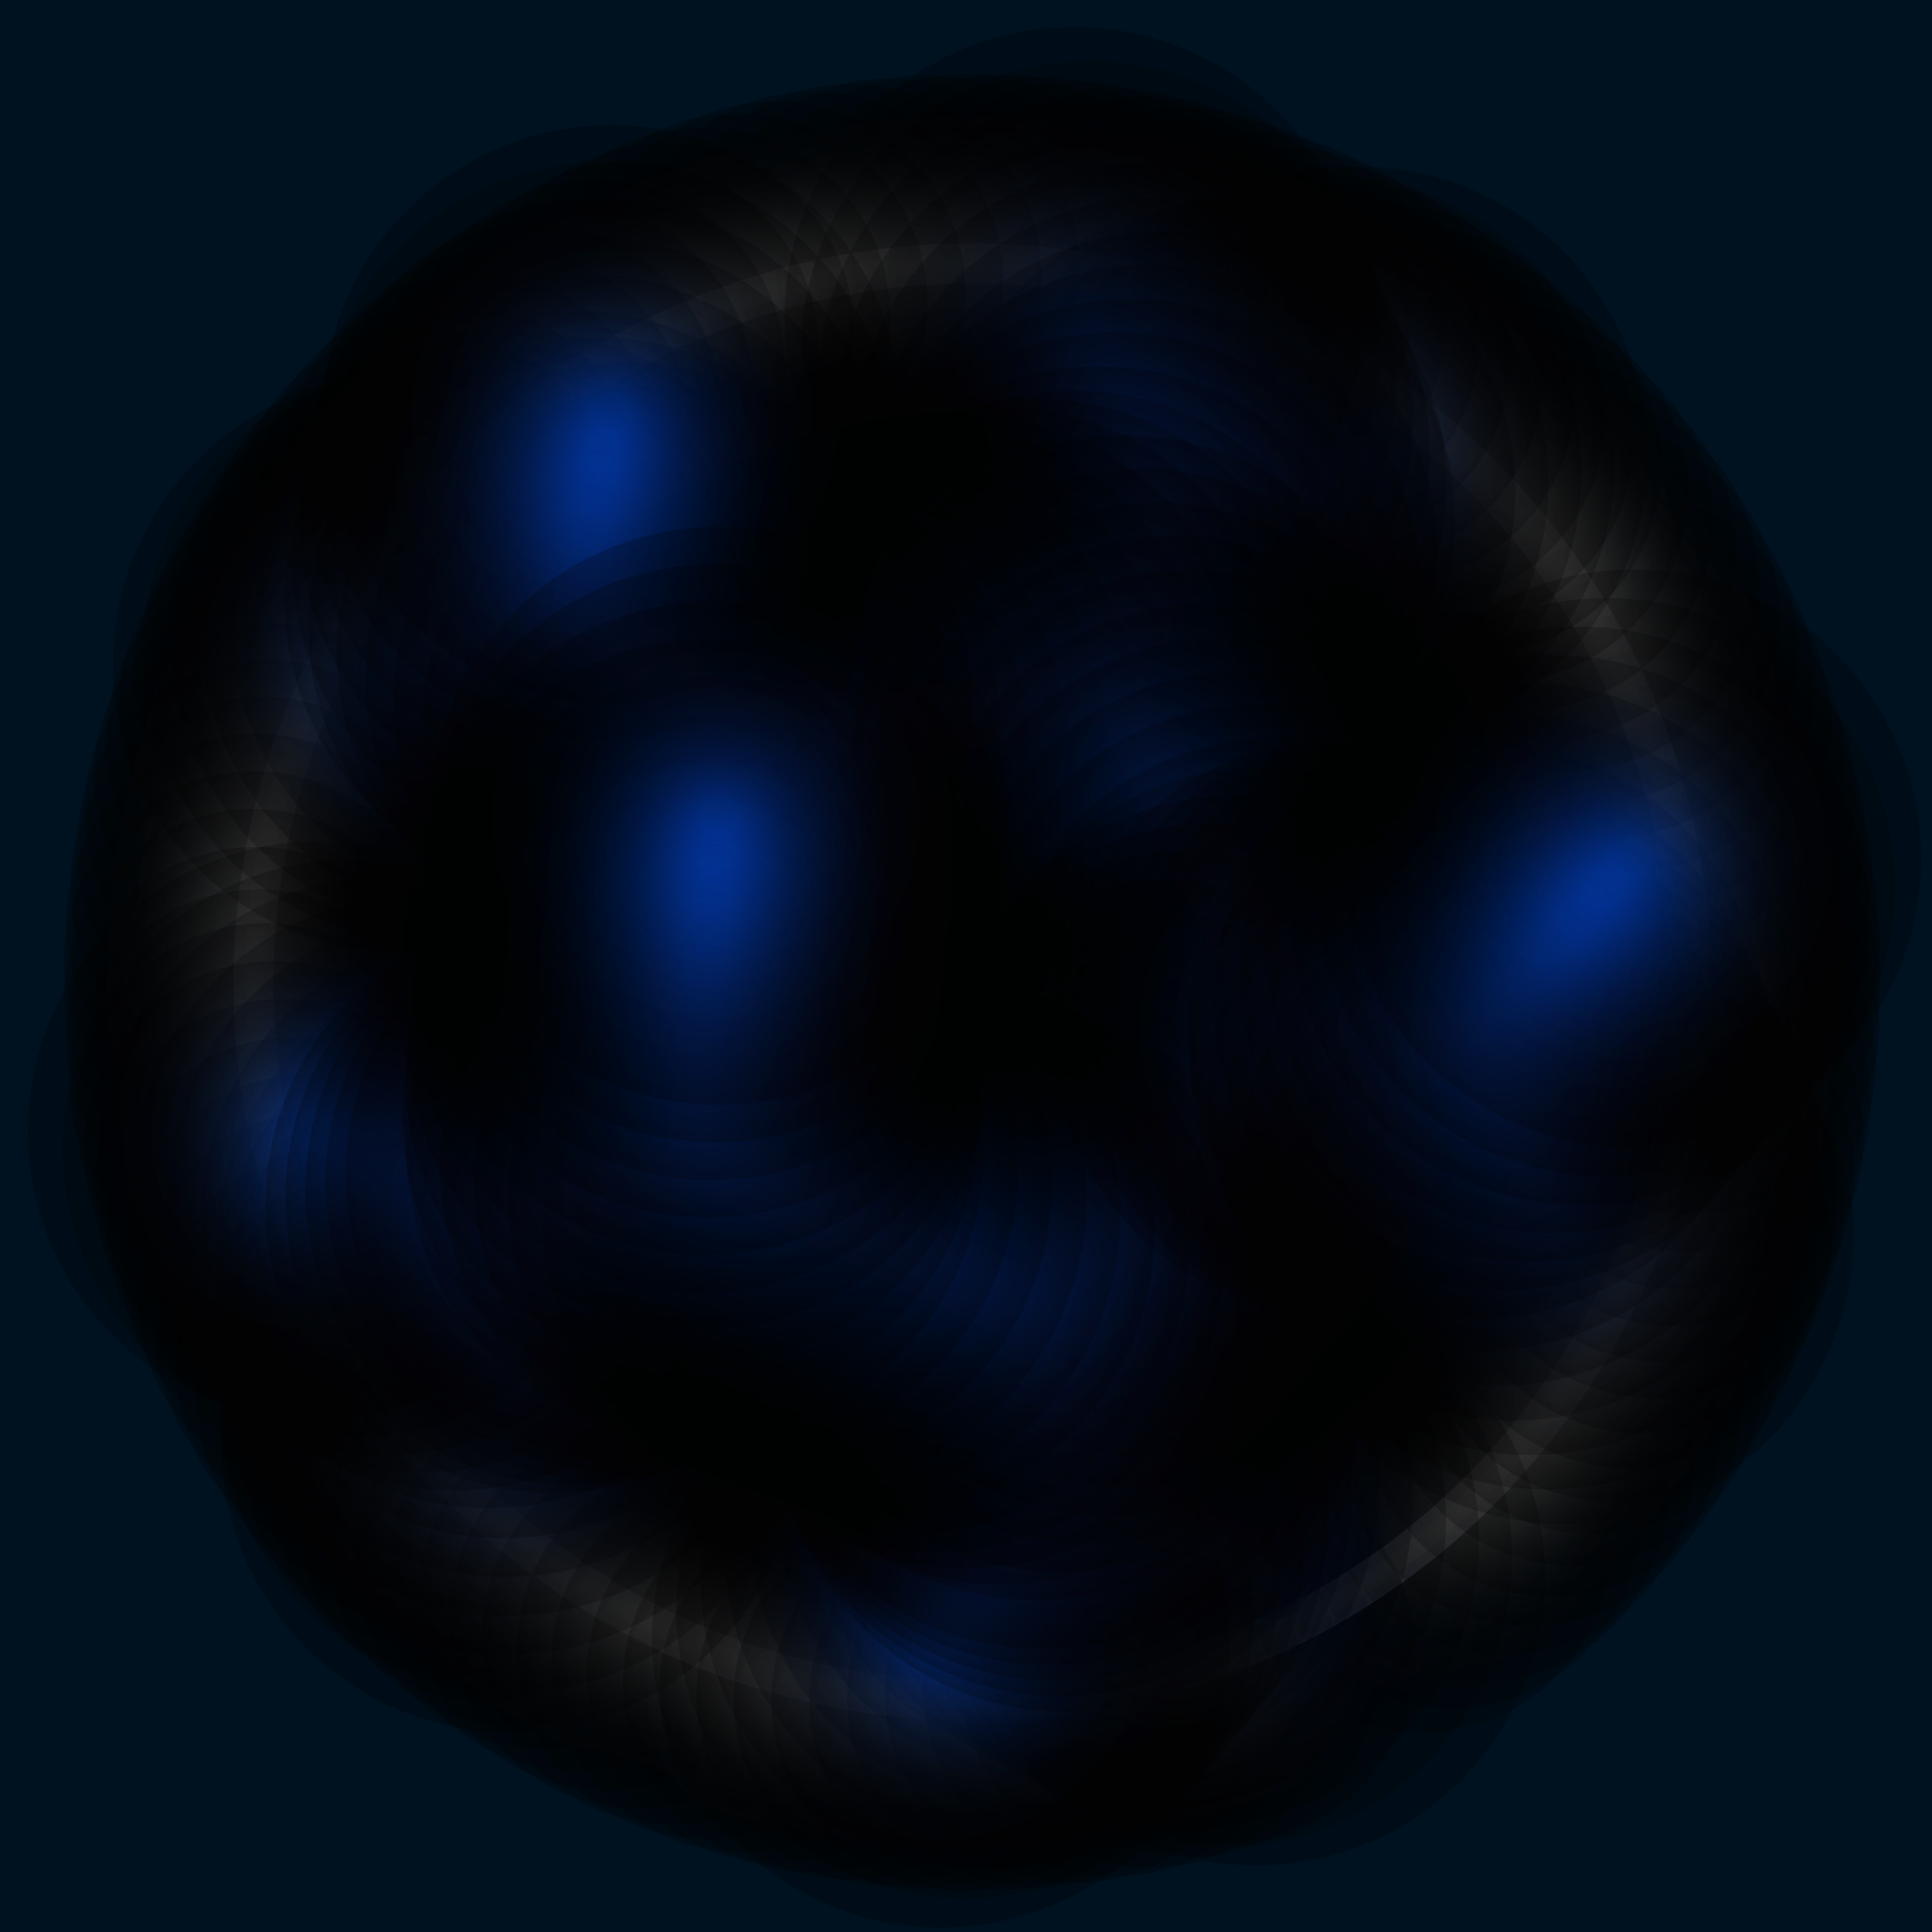 <svg xmlns="http://www.w3.org/2000/svg" xmlns:xlink="http://www.w3.org/1999/xlink" viewBox="0 0 1331.33 1331.33"><defs><style>.cls-1{isolation:isolate;}.cls-2{fill:#00111f;}.cls-3{opacity:0.36;mix-blend-mode:multiply;}.cls-4{fill:url(#_ÛÔÂ_Ï_Í_Â_Ì_ËÌ_ÂÚÍ_3);}.cls-5{fill:#d0d5e5;}.cls-6{fill:#f0ffef;}.cls-7{fill:#fff;}.cls-8{fill:url(#_ÛÔÂ_Ï_Í_Â_Ì_ËÌ_ÂÚÍ_);}.cls-9{fill:#1f83ef;}.cls-10{fill:#87c5ff;}.cls-11{fill:url(#_ÛÔÂ_Ï_Í_Â_Ì_ËÌ_ÂÚÍ_2);}.cls-12{fill:url(#_ÛÔÂ_Ï_Í_Â_Ì_ËÌ_ÂÚÍ_3-2);}.cls-13{fill:url(#_ÛÔÂ_Ï_Í_Â_Ì_ËÌ_ÂÚÍ_4);}.cls-14{fill:url(#_ÛÔÂ_Ï_Í_Â_Ì_ËÌ_ÂÚÍ_3-3);}.cls-15{fill:url(#_ÛÔÂ_Ï_Í_Â_Ì_ËÌ_ÂÚÍ_5);}.cls-16{fill:url(#_ÛÔÂ_Ï_Í_Â_Ì_ËÌ_ÂÚÍ_6);}.cls-17{fill:url(#_ÛÔÂ_Ï_Í_Â_Ì_ËÌ_ÂÚÍ_7);}.cls-18{fill:url(#_ÛÔÂ_Ï_Í_Â_Ì_ËÌ_ÂÚÍ_8);}.cls-19{fill:url(#_ÛÔÂ_Ï_Í_Â_Ì_ËÌ_ÂÚÍ_3-4);}.cls-20{fill:url(#_ÛÔÂ_Ï_Í_Â_Ì_ËÌ_ÂÚÍ_9);}.cls-21{fill:url(#_ÛÔÂ_Ï_Í_Â_Ì_ËÌ_ÂÚÍ_10);}.cls-100,.cls-101,.cls-102,.cls-103,.cls-104,.cls-105,.cls-106,.cls-107,.cls-108,.cls-109,.cls-110,.cls-111,.cls-112,.cls-113,.cls-114,.cls-115,.cls-116,.cls-117,.cls-118,.cls-119,.cls-120,.cls-121,.cls-122,.cls-123,.cls-124,.cls-125,.cls-126,.cls-127,.cls-128,.cls-129,.cls-130,.cls-131,.cls-132,.cls-133,.cls-134,.cls-135,.cls-136,.cls-137,.cls-138,.cls-139,.cls-140,.cls-141,.cls-142,.cls-143,.cls-144,.cls-145,.cls-146,.cls-147,.cls-148,.cls-149,.cls-150,.cls-151,.cls-152,.cls-153,.cls-154,.cls-155,.cls-156,.cls-157,.cls-158,.cls-159,.cls-160,.cls-161,.cls-162,.cls-163,.cls-164,.cls-165,.cls-166,.cls-167,.cls-168,.cls-169,.cls-170,.cls-171,.cls-172,.cls-173,.cls-174,.cls-175,.cls-176,.cls-177,.cls-178,.cls-179,.cls-180,.cls-181,.cls-182,.cls-183,.cls-184,.cls-185,.cls-186,.cls-187,.cls-188,.cls-189,.cls-190,.cls-191,.cls-192,.cls-193,.cls-194,.cls-195,.cls-196,.cls-197,.cls-198,.cls-199,.cls-200,.cls-201,.cls-202,.cls-203,.cls-204,.cls-205,.cls-206,.cls-207,.cls-208,.cls-209,.cls-210,.cls-211,.cls-212,.cls-213,.cls-214,.cls-215,.cls-216,.cls-217,.cls-218,.cls-219,.cls-22,.cls-220,.cls-221,.cls-222,.cls-223,.cls-224,.cls-225,.cls-226,.cls-227,.cls-228,.cls-229,.cls-23,.cls-230,.cls-231,.cls-232,.cls-233,.cls-234,.cls-235,.cls-236,.cls-237,.cls-238,.cls-239,.cls-24,.cls-240,.cls-241,.cls-242,.cls-243,.cls-244,.cls-245,.cls-246,.cls-247,.cls-248,.cls-249,.cls-25,.cls-250,.cls-251,.cls-252,.cls-253,.cls-254,.cls-255,.cls-256,.cls-257,.cls-258,.cls-259,.cls-26,.cls-260,.cls-261,.cls-262,.cls-263,.cls-264,.cls-265,.cls-266,.cls-267,.cls-268,.cls-269,.cls-27,.cls-270,.cls-271,.cls-272,.cls-273,.cls-274,.cls-275,.cls-276,.cls-277,.cls-278,.cls-279,.cls-28,.cls-280,.cls-29,.cls-30,.cls-31,.cls-32,.cls-33,.cls-34,.cls-35,.cls-36,.cls-37,.cls-38,.cls-39,.cls-40,.cls-41,.cls-42,.cls-43,.cls-44,.cls-45,.cls-46,.cls-47,.cls-48,.cls-49,.cls-50,.cls-51,.cls-52,.cls-53,.cls-54,.cls-55,.cls-56,.cls-57,.cls-58,.cls-59,.cls-60,.cls-61,.cls-62,.cls-63,.cls-64,.cls-65,.cls-66,.cls-67,.cls-68,.cls-69,.cls-70,.cls-71,.cls-72,.cls-73,.cls-74,.cls-75,.cls-76,.cls-77,.cls-78,.cls-79,.cls-80,.cls-81,.cls-82,.cls-83,.cls-84,.cls-85,.cls-86,.cls-87,.cls-88,.cls-89,.cls-90,.cls-91,.cls-92,.cls-93,.cls-94,.cls-95,.cls-96,.cls-97,.cls-98,.cls-99{opacity:0.23;mix-blend-mode:screen;}.cls-22{fill:url(#neon_blue_11);}.cls-23{fill:url(#neon_blue_11-2);}.cls-24{fill:url(#neon_blue_11-3);}.cls-25{fill:url(#neon_blue_11-4);}.cls-26{fill:url(#neon_blue_11-5);}.cls-27{fill:url(#neon_blue_11-6);}.cls-28{fill:url(#neon_blue_11-7);}.cls-29{fill:url(#neon_blue_11-8);}.cls-30{fill:url(#neon_blue_11-9);}.cls-31{fill:url(#neon_blue_11-10);}.cls-32{fill:url(#neon_blue_11-11);}.cls-33{fill:url(#neon_blue_11-12);}.cls-34{fill:url(#neon_blue_11-13);}.cls-35{fill:url(#neon_blue_11-14);}.cls-36{fill:url(#neon_blue_11-15);}.cls-37{fill:url(#neon_blue_11-16);}.cls-38{fill:url(#neon_blue_11-17);}.cls-39{fill:url(#neon_blue_11-18);}.cls-40{fill:url(#neon_blue_11-19);}.cls-41{fill:url(#neon_blue_11-20);}.cls-42{fill:url(#neon_blue_11-21);}.cls-43{fill:url(#neon_blue_11-22);}.cls-44{fill:url(#neon_blue_11-23);}.cls-45{fill:url(#neon_blue_11-24);}.cls-46{fill:url(#neon_blue_11-25);}.cls-47{fill:url(#neon_blue_11-26);}.cls-48{fill:url(#neon_blue_11-27);}.cls-49{fill:url(#neon_blue_11-28);}.cls-50{fill:url(#neon_blue_11-29);}.cls-51{fill:url(#neon_blue_11-30);}.cls-52{fill:url(#neon_blue_11-31);}.cls-53{fill:url(#neon_blue_11-32);}.cls-54{fill:url(#neon_blue_11-33);}.cls-55{fill:url(#neon_blue_11-34);}.cls-56{fill:url(#neon_blue_11-35);}.cls-57{fill:url(#neon_blue_11-36);}.cls-58{fill:url(#neon_blue_11-37);}.cls-59{fill:url(#neon_blue_11-38);}.cls-60{fill:url(#neon_blue_11-39);}.cls-61{fill:url(#neon_blue_11-40);}.cls-62{fill:url(#neon_blue_11-41);}.cls-63{fill:url(#neon_blue_11-42);}.cls-64{fill:url(#neon_blue_11-43);}.cls-65{fill:url(#neon_blue_11-44);}.cls-66{fill:url(#neon_blue_11-45);}.cls-67{fill:url(#neon_blue_11-46);}.cls-68{fill:url(#neon_blue_11-47);}.cls-69{fill:url(#neon_blue_11-48);}.cls-70{fill:url(#neon_blue_11-49);}.cls-71{fill:url(#neon_blue_11-50);}.cls-72{fill:url(#neon_blue_11-51);}.cls-73{fill:url(#neon_blue_11-52);}.cls-74{fill:url(#neon_blue_11-53);}.cls-75{fill:url(#neon_blue_11-54);}.cls-76{fill:url(#neon_blue_11-55);}.cls-77{fill:url(#neon_blue_11-56);}.cls-78{fill:url(#neon_blue_11-57);}.cls-79{fill:url(#neon_blue_11-58);}.cls-80{fill:url(#neon_blue_11-59);}.cls-81{fill:url(#neon_blue_11-60);}.cls-82{fill:url(#neon_blue_11-61);}.cls-83{fill:url(#neon_blue_11-62);}.cls-84{fill:url(#neon_blue_11-63);}.cls-85{fill:url(#neon_blue_11-64);}.cls-86{fill:url(#neon_blue_11-65);}.cls-87{fill:url(#neon_blue_11-66);}.cls-88{fill:url(#neon_blue_11-67);}.cls-89{fill:url(#neon_blue_11-68);}.cls-90{fill:url(#neon_blue_11-69);}.cls-91{fill:url(#neon_blue_11-70);}.cls-92{fill:url(#neon_blue_11-71);}.cls-93{fill:url(#neon_blue_11-72);}.cls-94{fill:url(#neon_blue_11-73);}.cls-95{fill:url(#neon_blue_11-74);}.cls-96{fill:url(#neon_blue_11-75);}.cls-97{fill:url(#neon_blue_11-76);}.cls-98{fill:url(#neon_blue_11-77);}.cls-99{fill:url(#neon_blue_11-78);}.cls-100{fill:url(#neon_blue_11-79);}.cls-101{fill:url(#neon_blue_11-80);}.cls-102{fill:url(#neon_blue_11-81);}.cls-103{fill:url(#neon_blue_11-82);}.cls-104{fill:url(#neon_blue_11-83);}.cls-105{fill:url(#neon_blue_11-84);}.cls-106{fill:url(#neon_blue_11-85);}.cls-107{fill:url(#neon_blue_11-86);}.cls-108{fill:url(#neon_blue_11-87);}.cls-109{fill:url(#neon_blue_11-88);}.cls-110{fill:url(#neon_blue_11-89);}.cls-111{fill:url(#neon_blue_11-90);}.cls-112{fill:url(#neon_blue_11-91);}.cls-113{fill:url(#neon_blue_11-92);}.cls-114{fill:url(#neon_blue_11-93);}.cls-115{fill:url(#neon_blue_11-94);}.cls-116{fill:url(#neon_blue_11-95);}.cls-117{fill:url(#neon_blue_11-96);}.cls-118{fill:url(#neon_blue_11-97);}.cls-119{fill:url(#neon_blue_11-98);}.cls-120{fill:url(#neon_blue_11-99);}.cls-121{fill:url(#neon_blue_11-100);}.cls-122{fill:url(#neon_blue_11-101);}.cls-123{fill:url(#neon_blue_11-102);}.cls-124{fill:url(#neon_blue_11-103);}.cls-125{fill:url(#neon_blue_11-104);}.cls-126{fill:url(#neon_blue_11-105);}.cls-127{fill:url(#neon_blue_11-106);}.cls-128{fill:url(#neon_blue_11-107);}.cls-129{fill:url(#neon_blue_11-108);}.cls-130{fill:url(#neon_blue_11-109);}.cls-131{fill:url(#neon_blue_11-110);}.cls-132{fill:url(#neon_blue_11-111);}.cls-133{fill:url(#neon_blue_11-112);}.cls-134{fill:url(#neon_blue_11-113);}.cls-135{fill:url(#neon_blue_11-114);}.cls-136{fill:url(#neon_blue_11-115);}.cls-137{fill:url(#neon_blue_11-116);}.cls-138{fill:url(#neon_blue_11-117);}.cls-139{fill:url(#neon_blue_11-118);}.cls-140{fill:url(#neon_blue_11-119);}.cls-141{fill:url(#neon_blue_11-120);}.cls-142{fill:url(#neon_blue_11-121);}.cls-143{fill:url(#neon_blue_11-122);}.cls-144{fill:url(#neon_blue_11-123);}.cls-145{fill:url(#neon_blue_11-124);}.cls-146{fill:url(#neon_blue_11-125);}.cls-147{fill:url(#neon_blue_11-126);}.cls-148{fill:url(#neon_blue_10);}.cls-149{fill:url(#neon_blue_10-2);}.cls-150{fill:url(#neon_blue_10-3);}.cls-151{fill:url(#neon_blue_10-4);}.cls-152{fill:url(#neon_blue_10-5);}.cls-153{fill:url(#neon_blue_10-6);}.cls-154{fill:url(#neon_blue_10-7);}.cls-155{fill:url(#neon_blue_10-8);}.cls-156{fill:url(#neon_blue_10-9);}.cls-157{fill:url(#neon_blue_10-10);}.cls-158{fill:url(#neon_blue_10-11);}.cls-159{fill:url(#neon_blue_10-12);}.cls-160{fill:url(#neon_blue_10-13);}.cls-161{fill:url(#neon_blue_10-14);}.cls-162{fill:url(#neon_blue_10-15);}.cls-163{fill:url(#neon_blue_10-16);}.cls-164{fill:url(#neon_blue_10-17);}.cls-165{fill:url(#neon_blue_10-18);}.cls-166{fill:url(#neon_blue_10-19);}.cls-167{fill:url(#neon_blue_10-20);}.cls-168{fill:url(#neon_blue_10-21);}.cls-169{fill:url(#neon_blue_10-22);}.cls-170{fill:url(#neon_blue_10-23);}.cls-171{fill:url(#neon_blue_10-24);}.cls-172{fill:url(#neon_blue_10-25);}.cls-173{fill:url(#neon_blue_10-26);}.cls-174{fill:url(#neon_blue_10-27);}.cls-175{fill:url(#neon_blue_10-28);}.cls-176{fill:url(#neon_blue_10-29);}.cls-177{fill:url(#neon_blue_10-30);}.cls-178{fill:url(#neon_blue_10-31);}.cls-179{fill:url(#neon_blue_10-32);}.cls-180{fill:url(#neon_blue_10-33);}.cls-181{fill:url(#neon_blue_10-34);}.cls-182{fill:url(#neon_blue_10-35);}.cls-183{fill:url(#neon_blue_10-36);}.cls-184{fill:url(#neon_blue_10-37);}.cls-185{fill:url(#neon_blue_10-38);}.cls-186{fill:url(#neon_blue_10-39);}.cls-187{fill:url(#neon_blue_10-40);}.cls-188{fill:url(#neon_blue_10-41);}.cls-189{fill:url(#neon_blue_10-42);}.cls-190{fill:url(#neon_blue_10-43);}.cls-191{fill:url(#neon_blue_10-44);}.cls-192{fill:url(#neon_blue_10-45);}.cls-193{fill:url(#neon_blue_10-46);}.cls-194{fill:url(#neon_blue_10-47);}.cls-195{fill:url(#neon_blue_10-48);}.cls-196{fill:url(#neon_blue_10-49);}.cls-197{fill:url(#neon_blue_10-50);}.cls-198{fill:url(#neon_blue_10-51);}.cls-199{fill:url(#neon_blue_10-52);}.cls-200{fill:url(#neon_blue_10-53);}.cls-201{fill:url(#neon_blue_10-54);}.cls-202{fill:url(#neon_blue_10-55);}.cls-203{fill:url(#neon_blue_10-56);}.cls-204{fill:url(#neon_blue_10-57);}.cls-205{fill:url(#neon_blue_10-58);}.cls-206{fill:url(#neon_blue_10-59);}.cls-207{fill:url(#neon_blue_10-60);}.cls-208{fill:url(#neon_blue_10-61);}.cls-209{fill:url(#neon_blue_10-62);}.cls-210{fill:url(#neon_blue_10-63);}.cls-211{fill:url(#neon_blue_10-64);}.cls-212{fill:url(#neon_blue_10-65);}.cls-213{fill:url(#neon_blue_10-66);}.cls-214{fill:url(#neon_blue_10-67);}.cls-215{fill:url(#neon_blue_10-68);}.cls-216{fill:url(#neon_blue_10-69);}.cls-217{fill:url(#neon_blue_10-70);}.cls-218{fill:url(#neon_blue_10-71);}.cls-219{fill:url(#neon_blue_10-72);}.cls-220{fill:url(#neon_blue_10-73);}.cls-221{fill:url(#neon_blue_10-74);}.cls-222{fill:url(#neon_blue_10-75);}.cls-223{fill:url(#neon_blue_10-76);}.cls-224{fill:url(#neon_blue_10-77);}.cls-225{fill:url(#neon_blue_10-78);}.cls-226{fill:url(#neon_blue_10-79);}.cls-227{fill:url(#neon_blue_10-80);}.cls-228{fill:url(#neon_blue_10-81);}.cls-229{fill:url(#neon_blue_10-82);}.cls-230{fill:url(#neon_blue_10-83);}.cls-231{fill:url(#neon_blue_10-84);}.cls-232{fill:url(#neon_blue_10-85);}.cls-233{fill:url(#neon_blue_10-86);}.cls-234{fill:url(#neon_blue_10-87);}.cls-235{fill:url(#neon_blue_10-88);}.cls-236{fill:url(#neon_blue_10-89);}.cls-237{fill:url(#neon_blue_10-90);}.cls-238{fill:url(#neon_blue_10-91);}.cls-239{fill:url(#neon_blue_10-92);}.cls-240{fill:url(#neon_blue_10-93);}.cls-241{fill:url(#neon_blue_10-94);}.cls-242{fill:url(#neon_blue_10-95);}.cls-243{fill:url(#neon_blue_10-96);}.cls-244{fill:url(#neon_blue_10-97);}.cls-245{fill:url(#neon_blue_10-98);}.cls-246{fill:url(#neon_blue_10-99);}.cls-247{fill:url(#neon_blue_10-100);}.cls-248{fill:url(#neon_blue_10-101);}.cls-249{fill:url(#neon_blue_10-102);}.cls-250{fill:url(#neon_blue_10-103);}.cls-251{fill:url(#neon_blue_10-104);}.cls-252{fill:url(#neon_blue_10-105);}.cls-253{fill:url(#neon_blue_10-106);}.cls-254{fill:url(#neon_blue_10-107);}.cls-255{fill:url(#neon_blue_10-108);}.cls-256{fill:url(#neon_blue_10-109);}.cls-257{fill:url(#neon_blue_10-110);}.cls-258{fill:url(#neon_blue_10-111);}.cls-259{fill:url(#neon_blue_10-112);}.cls-260{fill:url(#neon_blue_10-113);}.cls-261{fill:url(#neon_blue_10-114);}.cls-262{fill:url(#neon_blue_10-115);}.cls-263{fill:url(#neon_blue_10-116);}.cls-264{fill:url(#neon_blue_10-117);}.cls-265{fill:url(#neon_blue_10-118);}.cls-266{fill:url(#neon_blue_10-119);}.cls-267{fill:url(#neon_blue_10-120);}.cls-268{fill:url(#neon_blue_10-121);}.cls-269{fill:url(#neon_blue_10-122);}.cls-270{fill:url(#neon_blue_10-123);}.cls-271{fill:url(#neon_blue_10-124);}.cls-272{fill:url(#neon_blue_10-125);}.cls-273{fill:url(#neon_blue_10-126);}.cls-274{fill:url(#neon_blue_10-127);}.cls-275{fill:url(#neon_blue_10-128);}.cls-276{fill:url(#neon_blue_10-129);}.cls-277{fill:url(#neon_blue_10-130);}.cls-278{fill:url(#neon_blue_10-131);}.cls-279{fill:url(#neon_blue_10-132);}.cls-280{fill:url(#neon_blue_10-133);}</style><radialGradient id="_ÛÔÂ_Ï_Í_Â_Ì_ËÌ_ÂÚÍ_3" cx="229.61" cy="2801.37" r="519.81" gradientTransform="translate(-523.27 -1857.16) rotate(-20.7)" gradientUnits="userSpaceOnUse"><stop offset="0.57" stop-color="#1a1900"/><stop offset="0.8" stop-color="#1a1900"/><stop offset="1" stop-color="#1a1900"/></radialGradient><radialGradient id="_ÛÔÂ_Ï_Í_Â_Ì_ËÌ_ÂÚÍ_" cx="267.84" cy="2490.07" r="200.13" gradientTransform="translate(-523.27 -1857.16) rotate(-20.7)" gradientUnits="userSpaceOnUse"><stop offset="0.57" stop-color="#1a0000"/><stop offset="0.8" stop-color="#1a0000"/><stop offset="1" stop-color="#1a0000"/></radialGradient><radialGradient id="_ÛÔÂ_Ï_Í_Â_Ì_ËÌ_ÂÚÍ_2" cx="-17.19" cy="2457.42" r="50.86" xlink:href="#_ÛÔÂ_Ï_Í_Â_Ì_ËÌ_ÂÚÍ_"/><radialGradient id="_ÛÔÂ_Ï_Í_Â_Ì_ËÌ_ÂÚÍ_3-2" cx="560.03" cy="2551.39" r="54.71" xlink:href="#_ÛÔÂ_Ï_Í_Â_Ì_ËÌ_ÂÚÍ_"/><radialGradient id="_ÛÔÂ_Ï_Í_Â_Ì_ËÌ_ÂÚÍ_4" cx="211.29" cy="2830.83" r="226.05" xlink:href="#_ÛÔÂ_Ï_Í_Â_Ì_ËÌ_ÂÚÍ_"/><radialGradient id="_ÛÔÂ_Ï_Í_Â_Ì_ËÌ_ÂÚÍ_3-3" cx="137.26" cy="2712.2" r="64.1" xlink:href="#_ÛÔÂ_Ï_Í_Â_Ì_ËÌ_ÂÚÍ_3"/><radialGradient id="_ÛÔÂ_Ï_Í_Â_Ì_ËÌ_ÂÚÍ_5" cx="-180.42" cy="2861.87" r="117.25" xlink:href="#_ÛÔÂ_Ï_Í_Â_Ì_ËÌ_ÂÚÍ_"/><radialGradient id="_ÛÔÂ_Ï_Í_Â_Ì_ËÌ_ÂÚÍ_6" cx="-64.18" cy="2842.76" r="42" xlink:href="#_ÛÔÂ_Ï_Í_Â_Ì_ËÌ_ÂÚÍ_"/><radialGradient id="_ÛÔÂ_Ï_Í_Â_Ì_ËÌ_ÂÚÍ_7" cx="158.73" cy="3199.45" r="109.7" xlink:href="#_ÛÔÂ_Ï_Í_Â_Ì_ËÌ_ÂÚÍ_"/><radialGradient id="_ÛÔÂ_Ï_Í_Â_Ì_ËÌ_ÂÚÍ_8" cx="183.42" cy="3085.6" r="37.94" xlink:href="#_ÛÔÂ_Ï_Í_Â_Ì_ËÌ_ÂÚÍ_"/><radialGradient id="_ÛÔÂ_Ï_Í_Â_Ì_ËÌ_ÂÚÍ_3-4" cx="318.77" cy="3036.24" r="82.21" xlink:href="#_ÛÔÂ_Ï_Í_Â_Ì_ËÌ_ÂÚÍ_3"/><radialGradient id="_ÛÔÂ_Ï_Í_Â_Ì_ËÌ_ÂÚÍ_9" cx="610.17" cy="2995.65" r="120.08" xlink:href="#_ÛÔÂ_Ï_Í_Â_Ì_ËÌ_ÂÚÍ_"/><radialGradient id="_ÛÔÂ_Ï_Í_Â_Ì_ËÌ_ÂÚÍ_10" cx="480.39" cy="2933.55" r="43.72" xlink:href="#_ÛÔÂ_Ï_Í_Â_Ì_ËÌ_ÂÚÍ_"/><radialGradient id="neon_blue_11" cx="373.44" cy="3263.26" r="130.64" gradientTransform="translate(1981.98 -2064.47) rotate(24.3)" gradientUnits="userSpaceOnUse"><stop offset="0.07" stop-color="#fff"/><stop offset="0.07" stop-color="#fbfbfb"/><stop offset="0.14" stop-color="#c7c7c7"/><stop offset="0.21" stop-color="#989898"/><stop offset="0.28" stop-color="#6f6f6f"/><stop offset="0.36" stop-color="#4d4d4d"/><stop offset="0.44" stop-color="#313131"/><stop offset="0.53" stop-color="#1b1b1b"/><stop offset="0.62" stop-color="#0c0c0c"/><stop offset="0.74" stop-color="#030303"/><stop offset="0.9"/></radialGradient><radialGradient id="neon_blue_11-2" cx="398.18" cy="3254.49" r="130.64" gradientTransform="translate(1975.86 -2083.61) rotate(24.3)" xlink:href="#neon_blue_11"/><radialGradient id="neon_blue_11-3" cx="422.3" cy="3244.46" r="130.64" gradientTransform="translate(1346.79 -2226.8) rotate(13.17)" xlink:href="#neon_blue_11"/><radialGradient id="neon_blue_11-4" cx="445.76" cy="3233.22" r="130.64" gradientTransform="translate(1960.74 -2120.52) rotate(24.3)" xlink:href="#neon_blue_11"/><radialGradient id="neon_blue_11-5" cx="468.52" cy="3220.81" r="130.64" gradientTransform="translate(1951.79 -2138.23) rotate(24.3)" xlink:href="#neon_blue_11"/><radialGradient id="neon_blue_11-6" cx="490.54" cy="3207.25" r="130.64" gradientTransform="translate(1941.95 -2155.4) rotate(24.3)" xlink:href="#neon_blue_11"/><radialGradient id="neon_blue_11-7" cx="511.77" cy="3192.6" r="130.64" gradientTransform="translate(1931.25 -2171.99) rotate(24.3)" xlink:href="#neon_blue_11"/><radialGradient id="neon_blue_11-8" cx="532.19" cy="3176.9" r="130.64" gradientTransform="translate(1112.54 -2294.64) rotate(9.78)" xlink:href="#neon_blue_11"/><radialGradient id="neon_blue_11-9" cx="551.75" cy="3160.17" r="130.64" gradientTransform="translate(505.74 -2246.63) rotate(-0.95)" xlink:href="#neon_blue_11"/><radialGradient id="neon_blue_11-10" cx="570.4" cy="3142.47" r="130.64" gradientTransform="translate(1894.31 -2218.05) rotate(24.3)" xlink:href="#neon_blue_11"/><radialGradient id="neon_blue_11-11" cx="588.12" cy="3123.82" r="130.64" gradientTransform="translate(1880.47 -2232.05) rotate(24.3)" xlink:href="#neon_blue_11"/><radialGradient id="neon_blue_11-12" cx="604.87" cy="3104.28" r="130.64" gradientTransform="matrix(1, 0.01, -0.01, 1, 567.3, -2277.53)" xlink:href="#neon_blue_11"/><radialGradient id="neon_blue_11-13" cx="620.59" cy="3083.88" r="130.64" gradientTransform="translate(1850.69 -2257.84) rotate(24.3)" xlink:href="#neon_blue_11"/><radialGradient id="neon_blue_11-14" cx="635.26" cy="3062.66" r="130.64" gradientTransform="translate(568.84 -2289.51) rotate(0.94)" xlink:href="#neon_blue_11"/><radialGradient id="neon_blue_11-15" cx="648.83" cy="3040.65" r="130.64" gradientTransform="translate(1818.3 -2280.48) rotate(24.3)" xlink:href="#neon_blue_11"/><radialGradient id="neon_blue_11-16" cx="661.26" cy="3017.9" r="130.64" gradientTransform="translate(1033.43 -2354.69) rotate(9.97)" xlink:href="#neon_blue_11"/><radialGradient id="neon_blue_11-17" cx="672.52" cy="2994.46" r="130.64" gradientTransform="translate(1142.86 -2362.76) rotate(12.26)" xlink:href="#neon_blue_11"/><radialGradient id="neon_blue_11-18" cx="682.57" cy="2970.34" r="130.64" gradientTransform="translate(892.65 -2355.44) rotate(7.81)" xlink:href="#neon_blue_11"/><radialGradient id="neon_blue_11-19" cx="691.36" cy="2945.61" r="130.64" gradientTransform="matrix(0.99, 0.16, -0.16, 0.99, 952.43, -2364.33)" xlink:href="#neon_blue_11"/><radialGradient id="neon_blue_11-20" cx="698.86" cy="2920.29" r="130.64" gradientTransform="matrix(0.98, 0.21, -0.21, 0.98, 1092.79, -2374.4)" xlink:href="#neon_blue_11"/><radialGradient id="neon_blue_11-21" cx="705.02" cy="2894.43" r="130.64" gradientTransform="matrix(0.99, 0.1, -0.1, 0.99, 752.04, -2349.91)" xlink:href="#neon_blue_11"/><radialGradient id="neon_blue_11-22" cx="709.82" cy="2868.06" r="130.64" gradientTransform="translate(1687.74 -2331.28) rotate(24.3)" xlink:href="#neon_blue_11"/><radialGradient id="neon_blue_11-23" cx="713.2" cy="2841.22" r="130.64" gradientTransform="translate(1667.29 -2334.51) rotate(24.3)" xlink:href="#neon_blue_11"/><radialGradient id="neon_blue_11-24" cx="715.13" cy="2813.96" r="130.64" gradientTransform="translate(912.92 -2372.17) rotate(9.77)" xlink:href="#neon_blue_11"/><radialGradient id="neon_blue_11-25" cx="715.57" cy="2786.37" r="130.64" gradientTransform="matrix(0.99, -0.11, 0.11, 0.99, 110.64, -2193.37)" xlink:href="#neon_blue_11"/><radialGradient id="neon_blue_11-26" cx="714.51" cy="2759.04" r="130.64" gradientTransform="translate(1604.45 -2337.49) rotate(24.3)" xlink:href="#neon_blue_11"/><radialGradient id="neon_blue_11-27" cx="712" cy="2732.1" r="130.64" gradientTransform="translate(-523.27 -1857.16) rotate(-20.7)" xlink:href="#neon_blue_11"/><radialGradient id="neon_blue_11-28" cx="708.06" cy="2705.61" r="130.64" gradientTransform="translate(1563.43 -2333.84) rotate(24.3)" xlink:href="#neon_blue_11"/><radialGradient id="neon_blue_11-29" cx="702.75" cy="2679.59" r="130.64" gradientTransform="translate(1543.4 -2330.4) rotate(24.3)" xlink:href="#neon_blue_11"/><radialGradient id="neon_blue_11-30" cx="696.1" cy="2654.08" r="130.64" gradientTransform="translate(785.07 -2349.93) rotate(8.82)" xlink:href="#neon_blue_11"/><radialGradient id="neon_blue_11-31" cx="688.14" cy="2629.13" r="130.64" gradientTransform="translate(398.23 -2279.47) rotate(0.79)" xlink:href="#neon_blue_11"/><radialGradient id="neon_blue_11-32" cx="678.92" cy="2604.77" r="130.64" gradientTransform="matrix(0.55, 0.84, -0.84, 0.55, 2845.04, -1650.7)" xlink:href="#neon_blue_11"/><radialGradient id="neon_blue_11-33" cx="668.48" cy="2581.04" r="130.64" gradientTransform="translate(1467.19 -2306.55) rotate(24.3)" xlink:href="#neon_blue_11"/><radialGradient id="neon_blue_11-34" cx="656.85" cy="2557.98" r="130.64" gradientTransform="translate(2947.57 -1475.18) rotate(62.07)" xlink:href="#neon_blue_11"/><radialGradient id="neon_blue_11-35" cx="644.07" cy="2535.63" r="130.64" gradientTransform="translate(1431.87 -2288.97) rotate(24.3)" xlink:href="#neon_blue_11"/><radialGradient id="neon_blue_11-36" cx="630.18" cy="2514.03" r="130.64" gradientTransform="translate(1415.01 -2278.86) rotate(24.3)" xlink:href="#neon_blue_11"/><radialGradient id="neon_blue_11-37" cx="615.23" cy="2493.21" r="130.64" gradientTransform="translate(1398.72 -2267.92) rotate(24.3)" xlink:href="#neon_blue_11"/><radialGradient id="neon_blue_11-38" cx="599.24" cy="2473.22" r="130.64" gradientTransform="translate(-221.99 -2033.83) rotate(-12.83)" xlink:href="#neon_blue_11"/><radialGradient id="neon_blue_11-39" cx="582.26" cy="2454.09" r="130.64" gradientTransform="matrix(1, -0.01, 0.01, 1, 277.7, -2214.39)" xlink:href="#neon_blue_11"/><radialGradient id="neon_blue_11-40" cx="564.33" cy="2435.86" r="130.64" gradientTransform="translate(1353.63 -2230.37) rotate(24.3)" xlink:href="#neon_blue_11"/><radialGradient id="neon_blue_11-41" cx="545.48" cy="2418.57" r="130.64" gradientTransform="translate(1339.95 -2216.36) rotate(24.3)" xlink:href="#neon_blue_11"/><radialGradient id="neon_blue_11-42" cx="525.76" cy="2402.27" r="130.64" gradientTransform="translate(-523.27 -1857.16) rotate(-20.7)" xlink:href="#neon_blue_11"/><radialGradient id="neon_blue_11-43" cx="505.2" cy="2386.98" r="130.64" gradientTransform="translate(-523.27 -1857.16) rotate(-20.7)" xlink:href="#neon_blue_11"/><radialGradient id="neon_blue_11-44" cx="483.84" cy="2372.75" r="130.64" gradientTransform="translate(1303.42 -2170.31) rotate(24.3)" xlink:href="#neon_blue_11"/><radialGradient id="neon_blue_11-45" cx="461.72" cy="2359.62" r="130.64" gradientTransform="matrix(1, -0.05, 0.05, 1, 152.23, -2143.83)" xlink:href="#neon_blue_11"/><radialGradient id="neon_blue_11-46" cx="438.88" cy="2347.62" r="130.64" gradientTransform="translate(261.15 -2160.62) rotate(-0.42)" xlink:href="#neon_blue_11"/><radialGradient id="neon_blue_11-47" cx="415.36" cy="2336.79" r="130.64" gradientTransform="translate(1274.27 -2118.79) rotate(24.3)" xlink:href="#neon_blue_11"/><radialGradient id="neon_blue_11-48" cx="391.2" cy="2327.18" r="130.64" gradientTransform="translate(1266.34 -2100.54) rotate(24.3)" xlink:href="#neon_blue_11"/><radialGradient id="neon_blue_11-49" cx="366.43" cy="2318.82" r="130.64" gradientTransform="translate(1259.35 -2081.79) rotate(24.3)" xlink:href="#neon_blue_11"/><radialGradient id="neon_blue_11-50" cx="341.09" cy="2311.75" r="130.64" gradientTransform="translate(611.41 -2152.03) rotate(8.35)" xlink:href="#neon_blue_11"/><radialGradient id="neon_blue_11-51" cx="315.23" cy="2306.01" r="130.64" gradientTransform="translate(-523.27 -1857.16) rotate(-20.7)" xlink:href="#neon_blue_11"/><radialGradient id="neon_blue_11-52" cx="288.88" cy="2301.63" r="130.64" gradientTransform="translate(646.91 -2124.34) rotate(9.29)" xlink:href="#neon_blue_11"/><radialGradient id="neon_blue_11-53" cx="262.09" cy="2298.66" r="130.64" gradientTransform="translate(1241.42 -2002.45) rotate(24.3)" xlink:href="#neon_blue_11"/><radialGradient id="neon_blue_11-54" cx="234.88" cy="2297.14" r="130.64" gradientTransform="translate(1239.6 -1981.68) rotate(24.3)" xlink:href="#neon_blue_11"/><radialGradient id="neon_blue_11-55" cx="207.37" cy="2297.1" r="130.64" gradientTransform="translate(644.62 -2082.44) rotate(9.18)" xlink:href="#neon_blue_11"/><radialGradient id="neon_blue_11-56" cx="180.14" cy="2298.54" r="130.64" gradientTransform="translate(1239.36 -1939.77) rotate(24.3)" xlink:href="#neon_blue_11"/><radialGradient id="neon_blue_11-57" cx="153.32" cy="2301.43" r="130.64" gradientTransform="translate(1240.93 -1919.19) rotate(24.3)" xlink:href="#neon_blue_11"/><radialGradient id="neon_blue_11-58" cx="126.95" cy="2305.73" r="130.64" gradientTransform="matrix(0.94, -0.34, 0.34, 0.94, -501.12, -1866.81)" xlink:href="#neon_blue_11"/><radialGradient id="neon_blue_11-59" cx="101.06" cy="2311.4" r="130.64" gradientTransform="translate(1247.3 -1878.97) rotate(24.3)" xlink:href="#neon_blue_11"/><radialGradient id="neon_blue_11-60" cx="75.7" cy="2318.4" r="130.64" gradientTransform="translate(1252.05 -1859.4) rotate(24.3)" xlink:href="#neon_blue_11"/><radialGradient id="neon_blue_11-61" cx="50.9" cy="2326.69" r="130.64" gradientTransform="matrix(0.99, 0.12, -0.12, 0.99, 572.97, -2014.92)" xlink:href="#neon_blue_11"/><radialGradient id="neon_blue_11-62" cx="26.7" cy="2336.24" r="130.64" gradientTransform="translate(1264.52 -1821.49) rotate(24.3)" xlink:href="#neon_blue_11"/><radialGradient id="neon_blue_11-63" cx="3.14" cy="2347" r="130.64" gradientTransform="translate(1272.18 -1803.21) rotate(24.3)" xlink:href="#neon_blue_11"/><radialGradient id="neon_blue_11-64" cx="-19.73" cy="2358.94" r="130.64" gradientTransform="translate(1280.76 -1785.42) rotate(24.3)" xlink:href="#neon_blue_11"/><radialGradient id="neon_blue_11-65" cx="-41.89" cy="2372.01" r="130.64" gradientTransform="translate(392.18 -1993.03) rotate(1.79)" xlink:href="#neon_blue_11"/><radialGradient id="neon_blue_11-66" cx="-63.29" cy="2386.18" r="130.64" gradientTransform="translate(-501.16 -1864.73) rotate(-20.14)" xlink:href="#neon_blue_11"/><radialGradient id="neon_blue_11-67" cx="-83.9" cy="2401.41" r="130.64" gradientTransform="matrix(0.42, 0.91, -0.91, 0.42, 2463.01, -510.44)" xlink:href="#neon_blue_11"/><radialGradient id="neon_blue_11-68" cx="-103.67" cy="2417.66" r="130.64" gradientTransform="translate(183.36 -1978.3) rotate(-3.66)" xlink:href="#neon_blue_11"/><radialGradient id="neon_blue_11-69" cx="-122.56" cy="2434.9" r="130.64" gradientTransform="translate(844.21 -1893.61) rotate(11.89)" xlink:href="#neon_blue_11"/><radialGradient id="neon_blue_11-70" cx="-140.55" cy="2453.07" r="130.64" gradientTransform="translate(1349.87 -1690.75) rotate(24.3)" xlink:href="#neon_blue_11"/><radialGradient id="neon_blue_11-71" cx="-157.58" cy="2472.16" r="130.64" gradientTransform="translate(688.41 -1918.12) rotate(7.65)" xlink:href="#neon_blue_11"/><radialGradient id="neon_blue_11-72" cx="-173.62" cy="2492.1" r="130.64" gradientTransform="translate(288.1 -1961.01) rotate(-1.86)" xlink:href="#neon_blue_11"/><radialGradient id="neon_blue_11-73" cx="-188.63" cy="2512.88" r="130.64" gradientTransform="translate(1394.47 -1652.53) rotate(24.3)" xlink:href="#neon_blue_11"/><radialGradient id="neon_blue_11-74" cx="-202.58" cy="2534.44" r="130.64" gradientTransform="translate(-476.96 -1870.08) rotate(-19.62)" xlink:href="#neon_blue_11"/><radialGradient id="neon_blue_11-75" cx="-215.42" cy="2556.75" r="130.64" gradientTransform="translate(1427.39 -1630.99) rotate(24.3)" xlink:href="#neon_blue_11"/><radialGradient id="neon_blue_11-76" cx="-227.11" cy="2579.77" r="130.64" gradientTransform="translate(1444.72 -1621.49) rotate(24.3)" xlink:href="#neon_blue_11"/><radialGradient id="neon_blue_11-77" cx="-237.62" cy="2603.47" r="130.64" gradientTransform="translate(-523.27 -1857.16) rotate(-20.7)" xlink:href="#neon_blue_11"/><radialGradient id="neon_blue_11-78" cx="-246.91" cy="2627.79" r="130.64" gradientTransform="translate(-523.27 -1857.16) rotate(-20.7)" xlink:href="#neon_blue_11"/><radialGradient id="neon_blue_11-79" cx="-254.93" cy="2652.71" r="130.64" gradientTransform="translate(452.24 -1936.18) rotate(0.46)" xlink:href="#neon_blue_11"/><radialGradient id="neon_blue_11-80" cx="-261.66" cy="2678.19" r="130.64" gradientTransform="matrix(0.99, 0.16, -0.16, 0.99, 872.57, -1859.34)" xlink:href="#neon_blue_11"/><radialGradient id="neon_blue_11-81" cx="-267.04" cy="2704.18" r="130.64" gradientTransform="matrix(1, -0.02, 0.02, 1, 399.4, -1941.87)" xlink:href="#neon_blue_11"/><radialGradient id="neon_blue_11-82" cx="-271.05" cy="2730.66" r="130.64" gradientTransform="translate(1559.08 -1584.25) rotate(24.3)" xlink:href="#neon_blue_11"/><radialGradient id="neon_blue_11-83" cx="-273.64" cy="2757.57" r="130.64" gradientTransform="matrix(0.99, 0.16, -0.16, 0.99, 912.11, -1857.77)" xlink:href="#neon_blue_11"/><radialGradient id="neon_blue_11-84" cx="-274.78" cy="2784.88" r="130.64" gradientTransform="translate(1600.47 -1580.1) rotate(24.3)" xlink:href="#neon_blue_11"/><radialGradient id="neon_blue_11-85" cx="-274.43" cy="2812.36" r="130.64" gradientTransform="translate(1621.5 -1579.71) rotate(24.3)" xlink:href="#neon_blue_11"/><radialGradient id="neon_blue_11-86" cx="-272.6" cy="2839.48" r="130.64" gradientTransform="translate(602.92 -1932.11) rotate(2.12)" xlink:href="#neon_blue_11"/><radialGradient id="neon_blue_11-87" cx="-269.33" cy="2866.19" r="130.64" gradientTransform="translate(1662.8 -1582.31) rotate(24.3)" xlink:href="#neon_blue_11"/><radialGradient id="neon_blue_11-88" cx="-264.67" cy="2892.44" r="130.64" gradientTransform="translate(1683 -1585.25) rotate(24.3)" xlink:href="#neon_blue_11"/><radialGradient id="neon_blue_11-89" cx="-258.65" cy="2918.2" r="130.64" gradientTransform="translate(1702.84 -1589.24) rotate(24.3)" xlink:href="#neon_blue_11"/><radialGradient id="neon_blue_11-90" cx="-251.3" cy="2943.42" r="130.64" gradientTransform="translate(1722.31 -1594.25) rotate(24.3)" xlink:href="#neon_blue_11"/><radialGradient id="neon_blue_11-91" cx="-242.68" cy="2968.06" r="130.64" gradientTransform="translate(1741.37 -1600.26) rotate(24.3)" xlink:href="#neon_blue_11"/><radialGradient id="neon_blue_11-92" cx="-232.81" cy="2992.09" r="130.64" gradientTransform="translate(1759.99 -1607.23) rotate(24.3)" xlink:href="#neon_blue_11"/><radialGradient id="neon_blue_11-93" cx="-221.74" cy="3015.47" r="130.64" gradientTransform="translate(1778.14 -1615.14) rotate(24.3)" xlink:href="#neon_blue_11"/><radialGradient id="neon_blue_11-94" cx="-209.5" cy="3038.17" r="130.64" gradientTransform="matrix(0.61, 0.79, -0.79, 0.61, 2891.59, -625.91)" xlink:href="#neon_blue_11"/><radialGradient id="neon_blue_11-95" cx="-196.13" cy="3060.13" r="130.64" gradientTransform="matrix(0.99, 0.12, -0.12, 0.99, 932.34, -1940.62)" xlink:href="#neon_blue_11"/><radialGradient id="neon_blue_11-96" cx="-181.68" cy="3081.32" r="130.64" gradientTransform="translate(1829.48 -1644.2) rotate(24.3)" xlink:href="#neon_blue_11"/><radialGradient id="neon_blue_11-97" cx="-166.17" cy="3101.71" r="130.64" gradientTransform="translate(1845.45 -1655.57) rotate(24.3)" xlink:href="#neon_blue_11"/><radialGradient id="neon_blue_11-98" cx="-149.66" cy="3121.26" r="130.64" gradientTransform="translate(640.43 -2002.94) rotate(0.93)" xlink:href="#neon_blue_11"/><radialGradient id="neon_blue_11-99" cx="-132.17" cy="3139.91" r="130.64" gradientTransform="matrix(0.95, -0.3, 0.3, 0.95, -353.44, -1908.03)" xlink:href="#neon_blue_11"/><radialGradient id="neon_blue_11-100" cx="-113.76" cy="3157.65" r="130.64" gradientTransform="matrix(0.98, 0.19, -0.19, 0.98, 1212.15, -1938.43)" xlink:href="#neon_blue_11"/><radialGradient id="neon_blue_11-101" cx="-94.44" cy="3174.43" r="130.64" gradientTransform="matrix(0.39, 0.92, -0.92, 0.39, 3476.28, 9.93)" xlink:href="#neon_blue_11"/><radialGradient id="neon_blue_11-102" cx="-74.27" cy="3190.2" r="130.64" gradientTransform="translate(1063.71 -1993.64) rotate(8.2)" xlink:href="#neon_blue_11"/><radialGradient id="neon_blue_11-103" cx="-53.29" cy="3204.94" r="130.64" gradientTransform="matrix(0.37, 0.93, -0.93, 0.37, 3552.71, 12.2)" xlink:href="#neon_blue_11"/><radialGradient id="neon_blue_11-104" cx="-31.53" cy="3218.59" r="130.64" gradientTransform="translate(1938.09 -1755.76) rotate(24.3)" xlink:href="#neon_blue_11"/><radialGradient id="neon_blue_11-105" cx="-9.02" cy="3231.14" r="130.64" gradientTransform="translate(1948.22 -1772.68) rotate(24.3)" xlink:href="#neon_blue_11"/><radialGradient id="neon_blue_11-106" cx="14.18" cy="3242.52" r="130.64" gradientTransform="translate(1957.49 -1790.15) rotate(24.3)" xlink:href="#neon_blue_11"/><radialGradient id="neon_blue_11-107" cx="38.04" cy="3252.71" r="130.64" gradientTransform="translate(1965.86 -1808.16) rotate(24.3)" xlink:href="#neon_blue_11"/><radialGradient id="neon_blue_11-108" cx="62.53" cy="3261.67" r="130.64" gradientTransform="translate(1973.3 -1826.68) rotate(24.3)" xlink:href="#neon_blue_11"/><radialGradient id="neon_blue_11-109" cx="87.6" cy="3269.36" r="130.64" gradientTransform="translate(1979.78 -1845.67) rotate(24.3)" xlink:href="#neon_blue_11"/><radialGradient id="neon_blue_11-110" cx="113.22" cy="3275.74" r="130.64" gradientTransform="translate(1985.28 -1865.12) rotate(24.3)" xlink:href="#neon_blue_11"/><radialGradient id="neon_blue_11-111" cx="139.34" cy="3280.76" r="130.64" gradientTransform="translate(622.48 -2118.03) rotate(-0.09)" xlink:href="#neon_blue_11"/><radialGradient id="neon_blue_11-112" cx="165.93" cy="3284.4" r="130.64" gradientTransform="translate(1993.17 -1905.23) rotate(24.3)" xlink:href="#neon_blue_11"/><radialGradient id="neon_blue_11-113" cx="192.95" cy="3286.62" r="130.64" gradientTransform="translate(1228.62 -2117.66) rotate(10.51)" xlink:href="#neon_blue_11"/><radialGradient id="neon_blue_11-114" cx="220.36" cy="3287.36" r="130.64" gradientTransform="translate(1996.74 -1946.8) rotate(24.3)" xlink:href="#neon_blue_11"/><radialGradient id="neon_blue_11-115" cx="153.51" cy="2652.02" r="130.64" gradientTransform="matrix(0.97, 0.23, -0.23, 0.97, 1018.95, -2046.77)" xlink:href="#neon_blue_11"/><radialGradient id="neon_blue_11-116" cx="140.77" cy="2677.5" r="130.64" gradientTransform="translate(478.34 -2082.41) rotate(1.37)" xlink:href="#neon_blue_11"/><radialGradient id="neon_blue_11-117" cx="128.03" cy="2702.97" r="130.64" gradientTransform="translate(1547.49 -1890.2) rotate(24.3)" xlink:href="#neon_blue_11"/><radialGradient id="neon_blue_11-118" cx="115.29" cy="2728.45" r="130.64" gradientTransform="translate(1566.67 -1879.84) rotate(24.3)" xlink:href="#neon_blue_11"/><radialGradient id="neon_blue_11-119" cx="102.55" cy="2753.93" r="130.64" gradientTransform="translate(-253.39 -1954.59) rotate(-14.73)" xlink:href="#neon_blue_11"/><radialGradient id="neon_blue_11-120" cx="381.2" cy="2986.42" r="130.64" gradientTransform="translate(1770.39 -2077.06) rotate(24.3)" xlink:href="#neon_blue_11"/><radialGradient id="neon_blue_11-121" cx="357.31" cy="2999.95" r="130.64" gradientTransform="translate(1780.17 -2058.46) rotate(24.3)" xlink:href="#neon_blue_11"/><radialGradient id="neon_blue_11-122" cx="333.43" cy="3013.49" r="130.64" gradientTransform="translate(655.94 -2181.52) rotate(2.57)" xlink:href="#neon_blue_11"/><radialGradient id="neon_blue_11-123" cx="309.54" cy="3027.02" r="130.64" gradientTransform="translate(1799.73 -2021.27) rotate(24.3)" xlink:href="#neon_blue_11"/><radialGradient id="neon_blue_11-124" cx="285.66" cy="3040.55" r="130.64" gradientTransform="translate(1809.51 -2002.67) rotate(24.3)" xlink:href="#neon_blue_11"/><radialGradient id="neon_blue_11-125" cx="261.77" cy="3054.09" r="130.64" gradientTransform="translate(1819.29 -1984.08) rotate(24.3)" xlink:href="#neon_blue_11"/><radialGradient id="neon_blue_11-126" cx="237.89" cy="3067.62" r="130.64" gradientTransform="translate(3419.24 -659.25) rotate(63.37)" xlink:href="#neon_blue_11"/><radialGradient id="neon_blue_10" cx="-189.65" cy="2976.84" r="199.24" gradientTransform="translate(1749.36 -1640.61) rotate(24.3)" gradientUnits="userSpaceOnUse"><stop offset="0.07" stop-color="#05f"/><stop offset="0.07" stop-color="#0054fb"/><stop offset="0.14" stop-color="#0042c7"/><stop offset="0.21" stop-color="#003398"/><stop offset="0.28" stop-color="#00256f"/><stop offset="0.36" stop-color="#001a4d"/><stop offset="0.44" stop-color="#001031"/><stop offset="0.53" stop-color="#00091b"/><stop offset="0.62" stop-color="#00040c"/><stop offset="0.74" stop-color="#000103"/><stop offset="0.9"/></radialGradient><radialGradient id="neon_blue_10-2" cx="-180.98" cy="2951.55" r="199.24" gradientTransform="translate(1730.22 -1647.85) rotate(24.3)" xlink:href="#neon_blue_10"/><radialGradient id="neon_blue_10-3" cx="-172.31" cy="2926.26" r="199.24" gradientTransform="translate(1711.08 -1655.08) rotate(24.3)" xlink:href="#neon_blue_10"/><radialGradient id="neon_blue_10-4" cx="-163.65" cy="2900.97" r="199.24" gradientTransform="translate(1691.94 -1662.32) rotate(24.3)" xlink:href="#neon_blue_10"/><radialGradient id="neon_blue_10-5" cx="-154.98" cy="2875.67" r="199.24" gradientTransform="translate(1672.8 -1669.56) rotate(24.3)" xlink:href="#neon_blue_10"/><radialGradient id="neon_blue_10-6" cx="-146.31" cy="2850.38" r="199.24" gradientTransform="translate(1653.66 -1676.8) rotate(24.3)" xlink:href="#neon_blue_10"/><radialGradient id="neon_blue_10-7" cx="-148.22" cy="2827.28" r="199.24" gradientTransform="translate(1635.95 -1675.9) rotate(24.3)" xlink:href="#neon_blue_10"/><radialGradient id="neon_blue_10-8" cx="-166.21" cy="2807.51" r="199.24" gradientTransform="translate(1620.39 -1662.6) rotate(24.3)" xlink:href="#neon_blue_10"/><radialGradient id="neon_blue_10-9" cx="-184.21" cy="2787.74" r="199.24" gradientTransform="translate(-523.27 -1857.16) rotate(-20.7)" xlink:href="#neon_blue_10"/><radialGradient id="neon_blue_10-10" cx="-202.21" cy="2767.97" r="199.24" gradientTransform="translate(1589.28 -1636.02) rotate(24.3)" xlink:href="#neon_blue_10"/><radialGradient id="neon_blue_10-11" cx="-220.21" cy="2748.2" r="199.24" gradientTransform="translate(1573.73 -1622.72) rotate(24.3)" xlink:href="#neon_blue_10"/><radialGradient id="neon_blue_10-12" cx="-238.21" cy="2728.43" r="199.24" gradientTransform="translate(1558.17 -1609.43) rotate(24.3)" xlink:href="#neon_blue_10"/><radialGradient id="neon_blue_10-13" cx="-43.95" cy="2833.54" r="199.24" gradientTransform="translate(1643.23 -1755.51) rotate(24.3)" xlink:href="#neon_blue_10"/><radialGradient id="neon_blue_10-14" cx="-58.68" cy="2833.53" r="199.24" gradientTransform="translate(1642.88 -1744.24) rotate(24.3)" xlink:href="#neon_blue_10"/><radialGradient id="neon_blue_10-15" cx="-73.4" cy="2833.53" r="199.24" gradientTransform="translate(1642.53 -1732.97) rotate(24.3)" xlink:href="#neon_blue_10"/><radialGradient id="neon_blue_10-16" cx="-88.13" cy="2833.53" r="199.24" gradientTransform="translate(1642.17 -1721.71) rotate(24.3)" xlink:href="#neon_blue_10"/><radialGradient id="neon_blue_10-17" cx="-102.86" cy="2833.53" r="199.24" gradientTransform="translate(1641.82 -1710.44) rotate(24.3)" xlink:href="#neon_blue_10"/><radialGradient id="neon_blue_10-18" cx="258.58" cy="3244.37" r="199.24" gradientTransform="translate(1964.77 -1977.06) rotate(24.3)" xlink:href="#neon_blue_10"/><radialGradient id="neon_blue_10-19" cx="241.79" cy="3224.34" r="199.24" gradientTransform="translate(1949.05 -1964.71) rotate(24.3)" xlink:href="#neon_blue_10"/><radialGradient id="neon_blue_10-20" cx="225.01" cy="3204.32" r="199.24" gradientTransform="translate(1933.33 -1952.35) rotate(24.3)" xlink:href="#neon_blue_10"/><radialGradient id="neon_blue_10-21" cx="208.22" cy="3184.29" r="199.24" gradientTransform="translate(1917.6 -1939.99) rotate(24.3)" xlink:href="#neon_blue_10"/><radialGradient id="neon_blue_10-22" cx="191.43" cy="3164.26" r="199.24" gradientTransform="translate(1901.88 -1927.63) rotate(24.3)" xlink:href="#neon_blue_10"/><radialGradient id="neon_blue_10-23" cx="174.65" cy="3144.24" r="199.24" gradientTransform="translate(1886.16 -1915.27) rotate(24.3)" xlink:href="#neon_blue_10"/><radialGradient id="neon_blue_10-24" cx="154.31" cy="3143.69" r="199.24" gradientTransform="translate(1885.25 -1899.72) rotate(24.3)" xlink:href="#neon_blue_10"/><radialGradient id="neon_blue_10-25" cx="131.53" cy="3156.5" r="199.24" gradientTransform="translate(1894.5 -1881.99) rotate(24.3)" xlink:href="#neon_blue_10"/><radialGradient id="neon_blue_10-26" cx="108.76" cy="3169.31" r="199.24" gradientTransform="translate(1903.75 -1864.26) rotate(24.3)" xlink:href="#neon_blue_10"/><radialGradient id="neon_blue_10-27" cx="85.98" cy="3182.12" r="199.24" gradientTransform="translate(1913.01 -1846.53) rotate(24.3)" xlink:href="#neon_blue_10"/><radialGradient id="neon_blue_10-28" cx="63.21" cy="3194.93" r="199.24" gradientTransform="translate(1922.26 -1828.8) rotate(24.3)" xlink:href="#neon_blue_10"/><radialGradient id="neon_blue_10-29" cx="40.43" cy="3207.74" r="199.24" gradientTransform="translate(-523.27 -1857.16) rotate(-20.7)" xlink:href="#neon_blue_10"/><radialGradient id="neon_blue_10-30" cx="174.19" cy="3099.47" r="199.24" gradientTransform="translate(1851.9 -1915.99) rotate(24.3)" xlink:href="#neon_blue_10"/><radialGradient id="neon_blue_10-31" cx="174.19" cy="3087.92" r="199.24" gradientTransform="translate(1843.07 -1916.27) rotate(24.3)" xlink:href="#neon_blue_10"/><radialGradient id="neon_blue_10-32" cx="174.19" cy="3076.38" r="199.24" gradientTransform="translate(-523.27 -1857.16) rotate(-20.7)" xlink:href="#neon_blue_10"/><radialGradient id="neon_blue_10-33" cx="174.19" cy="3064.83" r="199.24" gradientTransform="translate(1825.41 -1916.82) rotate(24.3)" xlink:href="#neon_blue_10"/><radialGradient id="neon_blue_10-34" cx="174.19" cy="3053.29" r="199.24" gradientTransform="translate(1816.57 -1917.1) rotate(24.3)" xlink:href="#neon_blue_10"/><radialGradient id="neon_blue_10-35" cx="16.58" cy="2448.19" r="199.24" gradientTransform="translate(1349.91 -1811.06) rotate(24.3)" xlink:href="#neon_blue_10"/><radialGradient id="neon_blue_10-36" cx="-4.92" cy="2448.19" r="199.24" gradientTransform="translate(-523.27 -1857.16) rotate(-20.7)" xlink:href="#neon_blue_10"/><radialGradient id="neon_blue_10-37" cx="-26.41" cy="2448.19" r="199.24" gradientTransform="translate(1348.88 -1778.17) rotate(24.3)" xlink:href="#neon_blue_10"/><radialGradient id="neon_blue_10-38" cx="-47.91" cy="2448.19" r="199.24" gradientTransform="translate(1348.36 -1761.73) rotate(24.3)" xlink:href="#neon_blue_10"/><radialGradient id="neon_blue_10-39" cx="-69.41" cy="2448.19" r="199.24" gradientTransform="translate(1347.85 -1745.28) rotate(24.3)" xlink:href="#neon_blue_10"/><radialGradient id="neon_blue_10-40" cx="597.78" cy="2546.95" r="199.24" gradientTransform="translate(1439.41 -2253.29) rotate(24.3)" xlink:href="#neon_blue_10"/><radialGradient id="neon_blue_10-41" cx="574.29" cy="2544.56" r="199.24" gradientTransform="translate(1437.02 -2235.38) rotate(24.3)" xlink:href="#neon_blue_10"/><radialGradient id="neon_blue_10-42" cx="550.8" cy="2542.17" r="199.24" gradientTransform="translate(-523.27 -1857.16) rotate(-20.7)" xlink:href="#neon_blue_10"/><radialGradient id="neon_blue_10-43" cx="527.32" cy="2539.78" r="199.24" gradientTransform="translate(1432.23 -2199.56) rotate(24.3)" xlink:href="#neon_blue_10"/><radialGradient id="neon_blue_10-44" cx="503.83" cy="2537.39" r="199.24" gradientTransform="translate(1429.84 -2181.65) rotate(24.3)" xlink:href="#neon_blue_10"/><radialGradient id="neon_blue_10-45" cx="448.11" cy="2387.71" r="199.24" gradientTransform="translate(1314 -2142.62) rotate(24.3)" xlink:href="#neon_blue_10"/><radialGradient id="neon_blue_10-46" cx="450.59" cy="2413.7" r="199.24" gradientTransform="translate(1333.95 -2143.89) rotate(24.3)" xlink:href="#neon_blue_10"/><radialGradient id="neon_blue_10-47" cx="453.08" cy="2439.69" r="199.24" gradientTransform="translate(1353.89 -2145.17) rotate(24.3)" xlink:href="#neon_blue_10"/><radialGradient id="neon_blue_10-48" cx="455.57" cy="2465.69" r="199.24" gradientTransform="translate(1373.84 -2146.45) rotate(24.3)" xlink:href="#neon_blue_10"/><radialGradient id="neon_blue_10-49" cx="458.06" cy="2491.68" r="199.24" gradientTransform="translate(1393.78 -2147.73) rotate(24.3)" xlink:href="#neon_blue_10"/><radialGradient id="neon_blue_10-50" cx="460.54" cy="2517.68" r="199.24" gradientTransform="translate(1413.73 -2149.01) rotate(24.3)" xlink:href="#neon_blue_10"/><radialGradient id="neon_blue_10-51" cx="457.77" cy="2541.65" r="199.24" gradientTransform="translate(1432 -2146.31) rotate(24.3)" xlink:href="#neon_blue_10"/><radialGradient id="neon_blue_10-52" cx="438.51" cy="2559.28" r="199.24" gradientTransform="translate(1445.02 -2131.15) rotate(24.3)" xlink:href="#neon_blue_10"/><radialGradient id="neon_blue_10-53" cx="419.24" cy="2576.91" r="199.24" gradientTransform="translate(1458.04 -2115.99) rotate(24.3)" xlink:href="#neon_blue_10"/><radialGradient id="neon_blue_10-54" cx="399.98" cy="2594.54" r="199.24" gradientTransform="translate(1471.07 -2100.83) rotate(24.3)" xlink:href="#neon_blue_10"/><radialGradient id="neon_blue_10-55" cx="380.72" cy="2612.17" r="199.24" gradientTransform="translate(1484.09 -2085.68) rotate(24.3)" xlink:href="#neon_blue_10"/><radialGradient id="neon_blue_10-56" cx="359.06" cy="2621.94" r="199.24" gradientTransform="translate(1491.05 -2068.88) rotate(24.3)" xlink:href="#neon_blue_10"/><radialGradient id="neon_blue_10-57" cx="333.24" cy="2618.03" r="199.24" gradientTransform="translate(1487.44 -2049.22) rotate(24.3)" xlink:href="#neon_blue_10"/><radialGradient id="neon_blue_10-58" cx="307.42" cy="2614.13" r="199.24" gradientTransform="translate(1483.83 -2029.56) rotate(24.3)" xlink:href="#neon_blue_10"/><radialGradient id="neon_blue_10-59" cx="281.6" cy="2610.22" r="199.24" gradientTransform="translate(-523.27 -1857.16) rotate(-20.7)" xlink:href="#neon_blue_10"/><radialGradient id="neon_blue_10-60" cx="255.78" cy="2606.31" r="199.24" gradientTransform="translate(1476.61 -1990.25) rotate(24.3)" xlink:href="#neon_blue_10"/><radialGradient id="neon_blue_10-61" cx="229.97" cy="2602.4" r="199.24" gradientTransform="translate(1473 -1970.59) rotate(24.3)" xlink:href="#neon_blue_10"/><radialGradient id="neon_blue_10-62" cx="204.15" cy="2598.49" r="199.24" gradientTransform="translate(1469.39 -1950.93) rotate(24.3)" xlink:href="#neon_blue_10"/><radialGradient id="neon_blue_10-63" cx="178.33" cy="2594.59" r="199.24" gradientTransform="translate(1465.78 -1931.28) rotate(24.3)" xlink:href="#neon_blue_10"/><radialGradient id="neon_blue_10-64" cx="152.51" cy="2590.68" r="199.24" gradientTransform="translate(1462.17 -1911.62) rotate(24.3)" xlink:href="#neon_blue_10"/><radialGradient id="neon_blue_10-65" cx="126.69" cy="2586.77" r="199.24" gradientTransform="translate(1458.56 -1891.96) rotate(24.3)" xlink:href="#neon_blue_10"/><radialGradient id="neon_blue_10-66" cx="114.34" cy="2563.87" r="199.24" gradientTransform="translate(1440.75 -1883.07) rotate(24.3)" xlink:href="#neon_blue_10"/><radialGradient id="neon_blue_10-67" cx="102.13" cy="2540.79" r="199.24" gradientTransform="translate(1422.8 -1874.28) rotate(24.3)" xlink:href="#neon_blue_10"/><radialGradient id="neon_blue_10-68" cx="89.91" cy="2517.71" r="199.24" gradientTransform="translate(1404.86 -1865.49) rotate(24.3)" xlink:href="#neon_blue_10"/><radialGradient id="neon_blue_10-69" cx="77.69" cy="2494.63" r="199.24" gradientTransform="translate(-523.27 -1857.16) rotate(-20.7)" xlink:href="#neon_blue_10"/><radialGradient id="neon_blue_10-70" cx="65.48" cy="2471.56" r="199.24" gradientTransform="translate(1368.96 -1847.9) rotate(24.3)" xlink:href="#neon_blue_10"/><radialGradient id="neon_blue_10-71" cx="56.55" cy="2448.61" r="199.24" gradientTransform="translate(1351.19 -1841.63) rotate(24.3)" xlink:href="#neon_blue_10"/><radialGradient id="neon_blue_10-72" cx="70.53" cy="2426.55" r="199.24" gradientTransform="translate(1334.65 -1852.85) rotate(24.3)" xlink:href="#neon_blue_10"/><radialGradient id="neon_blue_10-73" cx="84.52" cy="2404.49" r="199.24" gradientTransform="translate(1318.12 -1864.08) rotate(24.3)" xlink:href="#neon_blue_10"/><radialGradient id="neon_blue_10-74" cx="98.5" cy="2382.44" r="199.24" gradientTransform="translate(1301.58 -1875.3) rotate(24.3)" xlink:href="#neon_blue_10"/><radialGradient id="neon_blue_10-75" cx="112.48" cy="2360.38" r="199.24" gradientTransform="translate(1285.04 -1886.53) rotate(24.3)" xlink:href="#neon_blue_10"/><radialGradient id="neon_blue_10-76" cx="126.46" cy="2338.33" r="199.24" gradientTransform="translate(1268.51 -1897.75) rotate(24.3)" xlink:href="#neon_blue_10"/><radialGradient id="neon_blue_10-77" cx="381.21" cy="2663.18" r="199.24" gradientTransform="translate(1523.12 -2084.83) rotate(24.3)" xlink:href="#neon_blue_10"/><radialGradient id="neon_blue_10-78" cx="383.99" cy="2689.02" r="199.24" gradientTransform="translate(1542.96 -2086.33) rotate(24.3)" xlink:href="#neon_blue_10"/><radialGradient id="neon_blue_10-79" cx="386.76" cy="2714.86" r="199.24" gradientTransform="translate(1562.79 -2087.83) rotate(24.3)" xlink:href="#neon_blue_10"/><radialGradient id="neon_blue_10-80" cx="389.54" cy="2740.7" r="199.24" gradientTransform="translate(1582.62 -2089.34) rotate(24.3)" xlink:href="#neon_blue_10"/><radialGradient id="neon_blue_10-81" cx="392.31" cy="2766.54" r="199.24" gradientTransform="translate(1602.46 -2090.84) rotate(24.3)" xlink:href="#neon_blue_10"/><radialGradient id="neon_blue_10-82" cx="395.08" cy="2792.38" r="199.24" gradientTransform="translate(1622.29 -2092.34) rotate(24.3)" xlink:href="#neon_blue_10"/><radialGradient id="neon_blue_10-83" cx="397.86" cy="2818.22" r="199.24" gradientTransform="translate(1642.13 -2093.84) rotate(24.3)" xlink:href="#neon_blue_10"/><radialGradient id="neon_blue_10-84" cx="400.63" cy="2844.06" r="199.24" gradientTransform="translate(1661.96 -2095.34) rotate(24.3)" xlink:href="#neon_blue_10"/><radialGradient id="neon_blue_10-85" cx="403.4" cy="2869.9" r="199.24" gradientTransform="translate(1681.79 -2096.84) rotate(24.3)" xlink:href="#neon_blue_10"/><radialGradient id="neon_blue_10-86" cx="406.18" cy="2895.74" r="199.24" gradientTransform="translate(1701.63 -2098.34) rotate(24.3)" xlink:href="#neon_blue_10"/><radialGradient id="neon_blue_10-87" cx="387.87" cy="2910.37" r="199.24" gradientTransform="translate(1712.38 -2083.99) rotate(24.3)" xlink:href="#neon_blue_10"/><radialGradient id="neon_blue_10-88" cx="364.89" cy="2922.5" r="199.24" gradientTransform="translate(1721.11 -2066.12) rotate(24.3)" xlink:href="#neon_blue_10"/><radialGradient id="neon_blue_10-89" cx="341.91" cy="2934.64" r="199.24" gradientTransform="translate(1729.84 -2048.25) rotate(24.3)" xlink:href="#neon_blue_10"/><radialGradient id="neon_blue_10-90" cx="318.93" cy="2946.78" r="199.24" gradientTransform="translate(1738.57 -2030.38) rotate(24.3)" xlink:href="#neon_blue_10"/><radialGradient id="neon_blue_10-91" cx="295.95" cy="2958.91" r="199.24" gradientTransform="translate(1747.31 -2012.5) rotate(24.3)" xlink:href="#neon_blue_10"/><radialGradient id="neon_blue_10-92" cx="272.97" cy="2971.05" r="199.24" gradientTransform="translate(1756.04 -1994.63) rotate(24.3)" xlink:href="#neon_blue_10"/><radialGradient id="neon_blue_10-93" cx="249.98" cy="2983.19" r="199.24" gradientTransform="translate(1764.77 -1976.76) rotate(24.3)" xlink:href="#neon_blue_10"/><radialGradient id="neon_blue_10-94" cx="227" cy="2995.32" r="199.24" gradientTransform="translate(1773.5 -1958.89) rotate(24.3)" xlink:href="#neon_blue_10"/><radialGradient id="neon_blue_10-95" cx="204.02" cy="3007.46" r="199.24" gradientTransform="translate(-523.27 -1857.16) rotate(-20.7)" xlink:href="#neon_blue_10"/><radialGradient id="neon_blue_10-96" cx="181.04" cy="3019.6" r="199.24" gradientTransform="translate(1790.97 -1923.15) rotate(24.3)" xlink:href="#neon_blue_10"/><radialGradient id="neon_blue_10-97" cx="162.96" cy="3001.47" r="199.24" gradientTransform="translate(1776.67 -1909.75) rotate(24.3)" xlink:href="#neon_blue_10"/><radialGradient id="neon_blue_10-98" cx="144.97" cy="2982.71" r="199.24" gradientTransform="translate(1761.88 -1896.44) rotate(24.3)" xlink:href="#neon_blue_10"/><radialGradient id="neon_blue_10-99" cx="126.99" cy="2963.94" r="199.24" gradientTransform="translate(-523.27 -1857.16) rotate(-20.7)" xlink:href="#neon_blue_10"/><radialGradient id="neon_blue_10-100" cx="109.01" cy="2945.18" r="199.24" gradientTransform="translate(-523.27 -1857.16) rotate(-20.7)" xlink:href="#neon_blue_10"/><radialGradient id="neon_blue_10-101" cx="91.03" cy="2926.41" r="199.24" gradientTransform="translate(-523.27 -1857.16) rotate(-20.7)" xlink:href="#neon_blue_10"/><radialGradient id="neon_blue_10-102" cx="73.05" cy="2907.65" r="199.24" gradientTransform="translate(1702.74 -1843.23) rotate(24.3)" xlink:href="#neon_blue_10"/><radialGradient id="neon_blue_10-103" cx="55.07" cy="2888.88" r="199.24" gradientTransform="translate(-523.27 -1857.16) rotate(-20.7)" xlink:href="#neon_blue_10"/><radialGradient id="neon_blue_10-104" cx="37.09" cy="2870.12" r="199.24" gradientTransform="translate(1673.17 -1816.62) rotate(24.3)" xlink:href="#neon_blue_10"/><radialGradient id="neon_blue_10-105" cx="19.11" cy="2851.36" r="199.24" gradientTransform="translate(1658.38 -1803.31) rotate(24.3)" xlink:href="#neon_blue_10"/><radialGradient id="neon_blue_10-106" cx="1.12" cy="2832.59" r="199.24" gradientTransform="translate(1643.59 -1790.01) rotate(24.3)" xlink:href="#neon_blue_10"/><radialGradient id="neon_blue_10-107" cx="6.53" cy="2810.17" r="199.24" gradientTransform="translate(1626.58 -1794.68) rotate(24.3)" xlink:href="#neon_blue_10"/><radialGradient id="neon_blue_10-108" cx="17.94" cy="2786.82" r="199.24" gradientTransform="translate(1608.99 -1803.97) rotate(24.3)" xlink:href="#neon_blue_10"/><radialGradient id="neon_blue_10-109" cx="29.34" cy="2763.47" r="199.24" gradientTransform="translate(1591.4 -1813.26) rotate(24.3)" xlink:href="#neon_blue_10"/><radialGradient id="neon_blue_10-110" cx="40.75" cy="2740.12" r="199.24" gradientTransform="translate(1573.81 -1822.54) rotate(24.3)" xlink:href="#neon_blue_10"/><radialGradient id="neon_blue_10-111" cx="52.16" cy="2716.76" r="199.24" gradientTransform="translate(1556.22 -1831.83) rotate(24.3)" xlink:href="#neon_blue_10"/><radialGradient id="neon_blue_10-112" cx="63.56" cy="2693.41" r="199.24" gradientTransform="translate(1538.63 -1841.11) rotate(24.3)" xlink:href="#neon_blue_10"/><radialGradient id="neon_blue_10-113" cx="74.97" cy="2670.06" r="199.24" gradientTransform="translate(1521.04 -1850.4) rotate(24.3)" xlink:href="#neon_blue_10"/><radialGradient id="neon_blue_10-114" cx="86.38" cy="2646.71" r="199.24" gradientTransform="translate(1503.45 -1859.69) rotate(24.3)" xlink:href="#neon_blue_10"/><radialGradient id="neon_blue_10-115" cx="97.78" cy="2623.35" r="199.24" gradientTransform="translate(1485.86 -1868.97) rotate(24.3)" xlink:href="#neon_blue_10"/><radialGradient id="neon_blue_10-116" cx="495.85" cy="2937.06" r="199.24" gradientTransform="translate(1735.39 -2165.95) rotate(24.3)" xlink:href="#neon_blue_10"/><radialGradient id="neon_blue_10-117" cx="483.51" cy="2930.69" r="199.24" gradientTransform="translate(1730.22 -2156.66) rotate(24.3)" xlink:href="#neon_blue_10"/><radialGradient id="neon_blue_10-118" cx="471.17" cy="2924.32" r="199.24" gradientTransform="translate(1725.05 -2147.37) rotate(24.3)" xlink:href="#neon_blue_10"/><radialGradient id="neon_blue_10-119" cx="458.83" cy="2917.95" r="199.24" gradientTransform="translate(1719.88 -2138.09) rotate(24.3)" xlink:href="#neon_blue_10"/><radialGradient id="neon_blue_10-120" cx="446.49" cy="2911.58" r="199.24" gradientTransform="translate(1714.71 -2128.8) rotate(24.3)" xlink:href="#neon_blue_10"/><radialGradient id="neon_blue_10-121" cx="540.43" cy="3099.48" r="199.24" gradientTransform="translate(1860.71 -2196.15) rotate(24.3)" xlink:href="#neon_blue_10"/><radialGradient id="neon_blue_10-122" cx="537.9" cy="3073.07" r="199.24" gradientTransform="translate(1840.44 -2194.85) rotate(24.3)" xlink:href="#neon_blue_10"/><radialGradient id="neon_blue_10-123" cx="535.37" cy="3046.65" r="199.24" gradientTransform="translate(1820.17 -2193.55) rotate(24.3)" xlink:href="#neon_blue_10"/><radialGradient id="neon_blue_10-124" cx="532.84" cy="3020.24" r="199.24" gradientTransform="translate(1799.9 -2192.25) rotate(24.3)" xlink:href="#neon_blue_10"/><radialGradient id="neon_blue_10-125" cx="530.32" cy="2993.82" r="199.24" gradientTransform="translate(1779.64 -2190.95) rotate(24.3)" xlink:href="#neon_blue_10"/><radialGradient id="neon_blue_10-126" cx="527.79" cy="2967.41" r="199.24" gradientTransform="translate(-523.27 -1857.16) rotate(-20.7)" xlink:href="#neon_blue_10"/><radialGradient id="neon_blue_10-127" cx="533.99" cy="2945.78" r="199.24" gradientTransform="translate(1742.97 -2194.91) rotate(24.3)" xlink:href="#neon_blue_10"/><radialGradient id="neon_blue_10-128" cx="557.62" cy="2933.71" r="199.24" gradientTransform="translate(1734.31 -2213.28) rotate(24.3)" xlink:href="#neon_blue_10"/><radialGradient id="neon_blue_10-129" cx="581.25" cy="2921.64" r="199.24" gradientTransform="translate(1725.65 -2231.65) rotate(24.3)" xlink:href="#neon_blue_10"/><radialGradient id="neon_blue_10-130" cx="604.89" cy="2909.58" r="199.24" gradientTransform="translate(1716.98 -2250.02) rotate(24.3)" xlink:href="#neon_blue_10"/><radialGradient id="neon_blue_10-131" cx="628.52" cy="2897.51" r="199.24" gradientTransform="translate(1708.32 -2268.39) rotate(24.3)" xlink:href="#neon_blue_10"/><radialGradient id="neon_blue_10-132" cx="652.15" cy="2885.44" r="199.24" gradientTransform="translate(1699.66 -2286.75) rotate(24.3)" xlink:href="#neon_blue_10"/><radialGradient id="neon_blue_10-133" cx="675.79" cy="2873.38" r="199.24" gradientTransform="translate(1690.99 -2305.12) rotate(24.3)" xlink:href="#neon_blue_10"/></defs><g class="cls-1"><g id="Layer_3" data-name="Layer 3"><rect class="cls-2" width="1331.33" height="1331.33"/><g class="cls-3"><path class="cls-4" d="M865.52,1168.32c-268.11,101.31-568.66-34.39-670-302.51s34.4-568.66,302.51-670,568.67,34.39,670,302.51S1133.64,1067,865.52,1168.32ZM515.45,241.85c-242.74,91.73-365.6,363.83-273.88,606.57S605.4,1214,848.14,1122.3,1213.74,758.48,1122,515.74,758.19,150.13,515.45,241.85Z"/></g><path class="cls-5" d="M849.83,1152.89c-262.56,99.21-556.89-33.69-656.1-296.25S227.41,299.75,490,200.53s556.89,33.69,656.1,296.25S1112.4,1053.67,849.83,1152.89ZM499.76,226.42c-248.29,93.82-374,372.15-280.15,620.44s372.15,374,620.44,280.14,374-372.15,280.14-620.44S748.05,132.6,499.76,226.42Z"/><path class="cls-6" d="M847.11,1145.7c-258.59,97.71-548.48-33.18-646.19-291.78s33.17-548.48,291.77-646.2,548.48,33.18,646.2,291.78S1105.71,1048,847.11,1145.7ZM497,219.23C244.78,314.55,117.11,597.32,212.42,849.57s378.09,379.94,630.35,284.62S1222.7,756.1,1127.38,503.85,749.3,123.91,497,219.23Z"/><path class="cls-7" d="M845.48,1141.38c-256.22,96.82-543.43-32.87-640.25-289.09S238.1,308.85,494.32,212s543.44,32.87,640.26,289.09S1101.7,1044.57,845.48,1141.38ZM495.41,214.92C240.77,311.13,111.89,596.57,208.11,851.2s381.65,383.52,636.29,287.31,383.52-381.66,287.3-636.29S750.05,118.7,495.41,214.92Z"/><g class="cls-3"><path class="cls-8" d="M769.35,494.86a24.85,24.85,0,0,1-3.54,1L526.46,547.19a24.6,24.6,0,0,1-21.42-5.6L390.17,440.31a24.61,24.61,0,0,1-7.82-23.42l27.07-131.08a24.6,24.6,0,1,1,48.18,9.94l-24.18,117.1,94.86,83.64L744,450.26l46.65-92.21L729.75,234.11a24.6,24.6,0,0,1,44.16-21.69l66.31,134.94a24.57,24.57,0,0,1-.13,21.95L782.6,483A24.57,24.57,0,0,1,769.35,494.86Z"/></g><path class="cls-9" d="M753.66,479.42a13.77,13.77,0,0,1-2,.59L512.32,531.3a13.84,13.84,0,0,1-12.05-3.15L385.4,426.87a13.86,13.86,0,0,1-4.4-13.18l27.07-131.08a13.84,13.84,0,0,1,27.1,5.6L409.73,411.43l103.61,91.35L739.4,454.34l51.39-101.59L727.52,224a13.84,13.84,0,0,1,24.84-12.21l66.31,135a13.83,13.83,0,0,1-.07,12.35L761.11,472.73A13.83,13.83,0,0,1,753.66,479.42Z"/><path class="cls-10" d="M750.94,472.23a5.54,5.54,0,0,1-.88.26L510.71,523.78a6.15,6.15,0,0,1-5.36-1.4L390.49,421.1a6.12,6.12,0,0,1-2-5.85L415.6,284.17a6.15,6.15,0,1,1,12,2.48L401.3,414.24l109.86,96.87,233.44-50L799.38,352.8l-65-132.19a6.15,6.15,0,0,1,11-5.43l66.32,135a6.2,6.2,0,0,1,0,5.49L754.25,469.26A6.1,6.1,0,0,1,750.94,472.23Z"/><path class="cls-7" d="M749.31,467.92a.9.9,0,0,1-.22.06L509.74,519.27a1.52,1.52,0,0,1-1.34-.34L393.54,417.65a1.52,1.52,0,0,1-.49-1.47L420.11,285.1a1.54,1.54,0,0,1,3,.62L396.24,415.93,509.85,516.1l237.88-51,56.81-112.3-66-134.26a1.55,1.55,0,0,1,.7-2.06,1.57,1.57,0,0,1,2.06.71l66.32,134.94a1.59,1.59,0,0,1,0,1.38L750.14,467.18A1.58,1.58,0,0,1,749.31,467.92Z"/><g class="cls-3"><path class="cls-11" d="M378.26,455.4l-80.43,30.39a24.6,24.6,0,1,1-17.39-46l80.43-30.39a24.6,24.6,0,0,1,17.39,46Z"/></g><path class="cls-9" d="M362.57,440l-80.44,30.4a13.84,13.84,0,0,1-9.78-25.89l80.44-30.39A13.83,13.83,0,1,1,362.57,440Z"/><path class="cls-10" d="M359.85,432.77l-80.43,30.39a6.15,6.15,0,1,1-4.35-11.5l80.43-30.39a6.15,6.15,0,1,1,4.35,11.5Z"/><path class="cls-7" d="M358.22,428.46l-80.43,30.39A1.54,1.54,0,0,1,276.7,456l80.43-30.39a1.54,1.54,0,0,1,1.09,2.88Z"/><g class="cls-3"><path class="cls-12" d="M956.85,342.31c-.78.29-1.58.55-2.4.77l-91.26,24.27a24.6,24.6,0,0,1-12.64-47.54l91.26-24.27a24.6,24.6,0,0,1,15,46.77Z"/></g><path class="cls-9" d="M941.15,326.88c-.44.16-.9.31-1.36.43l-91.25,24.27a13.83,13.83,0,1,1-7.11-26.74l91.25-24.27a13.84,13.84,0,0,1,8.47,26.31Z"/><path class="cls-10" d="M938.42,319.69c-.2.07-.4.14-.6.19l-91.26,24.27a6.15,6.15,0,0,1-3.16-11.88L934.66,308a6.15,6.15,0,0,1,3.76,11.69Z"/><path class="cls-7" d="M936.78,315.38l-.15.05-91.25,24.26a1.54,1.54,0,1,1-.79-3l91.25-24.27a1.54,1.54,0,0,1,.94,2.93Z"/><g class="cls-3"><path class="cls-13" d="M733.74,932.15a24.58,24.58,0,0,1-19.3-.8l-238.83-114a24.58,24.58,0,0,1-13.89-24.48L483,565.24a24.6,24.6,0,0,1,49,4.57L512.29,780.33,718.89,879l146-165.23-100.17-198a24.6,24.6,0,0,1,43.9-22.21L916.28,706.41a24.59,24.59,0,0,1-3.51,27.39L743.47,925.43A24.54,24.54,0,0,1,733.74,932.15Z"/></g><path class="cls-9" d="M718.05,916.72a13.88,13.88,0,0,1-10.86-.45l-238.83-114a13.85,13.85,0,0,1-7.82-13.77l21.24-227.6a13.83,13.83,0,1,1,27.55,2.56L489,781.44,709.69,886.8,865.87,710,762.41,505.46A13.83,13.83,0,1,1,787.1,493L894.79,705.9a13.84,13.84,0,0,1-2,15.41L723.52,912.94A13.88,13.88,0,0,1,718.05,916.72Z"/><path class="cls-10" d="M715.32,909.53a6.13,6.13,0,0,1-4.82-.2l-238.83-114a6.14,6.14,0,0,1-3.47-6.12l21.23-227.6a6.15,6.15,0,0,1,12.25,1.14L480.84,786.06,711.61,896.23l163.47-185L769.27,502a6.15,6.15,0,1,1,11-5.55L887.93,709.37a6.14,6.14,0,0,1-.88,6.85L717.76,907.85A6.06,6.06,0,0,1,715.32,909.53Z"/><path class="cls-7" d="M713.69,905.22a1.59,1.59,0,0,1-1.21-.05l-238.82-114a1.54,1.54,0,0,1-.87-1.53L494,562a1.55,1.55,0,0,1,1.68-1.39,1.53,1.53,0,0,1,1.38,1.67L476,788.84l236.81,113,167.84-190-107.22-212a1.54,1.54,0,0,1,2.75-1.39L883.82,711.45a1.54,1.54,0,0,1-.22,1.71L714.3,904.8A1.59,1.59,0,0,1,713.69,905.22Z"/><g class="cls-3"><path class="cls-14" d="M566.74,711a24.6,24.6,0,0,1-33.14-25.53l11.64-113.34a24.59,24.59,0,1,1,48.93,5L582.53,690.49A24.59,24.59,0,0,1,566.74,711Z"/></g><path class="cls-5" d="M551.05,695.56a13.83,13.83,0,0,1-18.64-14.36l11.64-113.34a13.84,13.84,0,0,1,27.53,2.83L559.94,684A13.84,13.84,0,0,1,551.05,695.56Z"/><path class="cls-6" d="M548.34,688.37a6.15,6.15,0,0,1-8.28-6.39L551.7,568.65a6.15,6.15,0,0,1,12.23,1.25L552.29,683.24A6.15,6.15,0,0,1,548.34,688.37Z"/><path class="cls-7" d="M546.72,684.05a1.51,1.51,0,0,1-.7.09,1.53,1.53,0,0,1-1.37-1.69l11.64-113.33a1.54,1.54,0,1,1,3.06.31L547.7,682.77A1.54,1.54,0,0,1,546.72,684.05Z"/><g class="cls-3"><path class="cls-15" d="M372.23,1022.8A24.61,24.61,0,0,1,339,1000.55l-4.21-135.18-115.6-58.86a24.6,24.6,0,0,1,22.33-43.84L370,828.14a24.61,24.61,0,0,1,13.42,21.15L388.12,999A24.59,24.59,0,0,1,372.23,1022.8Z"/></g><path class="cls-9" d="M356.54,1007.36a13.83,13.83,0,0,1-18.72-12.51L333.41,853.3,212.14,791.55a13.83,13.83,0,0,1,12.55-24.66l128.57,65.47a13.82,13.82,0,0,1,7.55,11.9L365.47,994A13.83,13.83,0,0,1,356.54,1007.36Z"/><path class="cls-10" d="M353.82,1000.17a6.22,6.22,0,0,1-2,.39,6.15,6.15,0,0,1-6.34-5.95L341,848.52,215.63,784.7a6.15,6.15,0,1,1,5.58-11l128.56,65.47a6.12,6.12,0,0,1,3.36,5.29l4.66,149.73A6.14,6.14,0,0,1,353.82,1000.17Z"/><path class="cls-7" d="M352.19,995.85a1.39,1.39,0,0,1-.5.1,1.54,1.54,0,0,1-1.58-1.49l-4.64-148.81L217.72,780.59a1.53,1.53,0,0,1-.67-2.07,1.55,1.55,0,0,1,2.07-.67l128.56,65.47a1.54,1.54,0,0,1,.84,1.32l4.66,149.73A1.52,1.52,0,0,1,352.19,995.85Z"/><g class="cls-3"><path class="cls-16" d="M457.86,837.24l-55.11,20.83a24.6,24.6,0,0,1-17.39-46l55.11-20.82a24.59,24.59,0,1,1,17.39,46Z"/></g><path class="cls-9" d="M442.17,821.81l-55.11,20.82a13.83,13.83,0,0,1-9.78-25.88l55.11-20.83a13.84,13.84,0,0,1,9.78,25.89Z"/><path class="cls-10" d="M439.45,814.62l-55.11,20.82a6.15,6.15,0,0,1-4.34-11.5l55.11-20.83a6.15,6.15,0,0,1,4.34,11.51Z"/><path class="cls-7" d="M437.82,810.3l-55.11,20.83a1.54,1.54,0,0,1-1.08-2.88l55.11-20.82a1.53,1.53,0,1,1,1.08,2.87Z"/><g class="cls-3"><path class="cls-17" d="M886.09,1114.59a24.53,24.53,0,0,1-20.76-1.56L760,1053.83l-80.73,96.4a24.6,24.6,0,0,1-37.71-31.59l93.83-112.05a24.59,24.59,0,0,1,30.91-5.65l123.17,69.21a24.59,24.59,0,0,1-3.34,44.44Z"/></g><path class="cls-9" d="M870.39,1099.16a13.77,13.77,0,0,1-11.67-.88L745.55,1034.7,659.09,1138a13.83,13.83,0,0,1-21.21-17.76l93.83-112.06A13.85,13.85,0,0,1,749.1,1005l123.17,69.21a13.84,13.84,0,0,1-1.88,25Z"/><path class="cls-10" d="M867.67,1092a6.13,6.13,0,0,1-5.19-.39l-118.72-66.71L653.2,1133a6.15,6.15,0,0,1-9.43-7.9l93.83-112a6.15,6.15,0,0,1,7.73-1.42l123.18,69.21a6.15,6.15,0,0,1-.84,11.11Z"/><path class="cls-7" d="M866,1087.66a1.57,1.57,0,0,1-1.3-.1L742.68,1019l-93,111.07a1.54,1.54,0,1,1-2.36-2l93.83-112a1.54,1.54,0,0,1,1.93-.36l123.17,69.21a1.52,1.52,0,0,1,.59,2.09A1.56,1.56,0,0,1,866,1087.66Z"/><g class="cls-3"><path class="cls-18" d="M755.91,1008.88a24.6,24.6,0,0,1-31.7-14.31l-16.32-43.2a24.6,24.6,0,0,1,46-17.39l16.32,43.2A24.6,24.6,0,0,1,755.91,1008.88Z"/></g><path class="cls-9" d="M740.22,993.45a13.83,13.83,0,0,1-17.83-8.06L706.07,942.2A13.83,13.83,0,1,1,732,932.42l16.32,43.19A13.83,13.83,0,0,1,740.22,993.45Z"/><path class="cls-10" d="M737.51,986.26a6.16,6.16,0,0,1-7.93-3.58l-16.32-43.2a6.15,6.15,0,0,1,11.5-4.34l16.32,43.19A6.15,6.15,0,0,1,737.51,986.26Z"/><path class="cls-7" d="M735.87,981.94a1.54,1.54,0,0,1-2-.89l-16.32-43.2a1.54,1.54,0,1,1,2.88-1.08L736.77,980A1.54,1.54,0,0,1,735.87,981.94Z"/><g class="cls-3"><path class="cls-19" d="M804.26,956.57a24.59,24.59,0,0,1-27.62-38.73L882,791.22a24.59,24.59,0,1,1,37.81,31.46L814.45,949.3A24.39,24.39,0,0,1,804.26,956.57Z"/></g><path class="cls-5" d="M788.56,941.14A13.84,13.84,0,0,1,773,919.35L878.37,792.73a13.84,13.84,0,0,1,21.27,17.7L794.29,937.05A13.81,13.81,0,0,1,788.56,941.14Z"/><path class="cls-6" d="M785.83,934a6.14,6.14,0,0,1-6.9-9.68L884.28,797.65a6.15,6.15,0,1,1,9.45,7.87L788.38,932.13A6.05,6.05,0,0,1,785.83,934Z"/><path class="cls-7" d="M784.2,929.64a1.54,1.54,0,0,1-1.73-2.42L887.83,800.6a1.54,1.54,0,1,1,2.36,2L784.83,929.18A1.41,1.41,0,0,1,784.2,929.64Z"/><g class="cls-3"><path class="cls-20" d="M1098.47,879.44a24.6,24.6,0,0,1-30.74-12.17l-66.31-134.95a24.6,24.6,0,0,1,3.86-27.38l113-124.4a24.6,24.6,0,0,1,36.42,33.07L1053,725.63l58.93,119.94a24.6,24.6,0,0,1-11.23,32.93A22,22,0,0,1,1098.47,879.44Z"/></g><path class="cls-9" d="M1082.79,864a13.83,13.83,0,0,1-17.29-6.85L999.19,722.21a13.84,13.84,0,0,1,2.17-15.41l113-124.39a13.83,13.83,0,1,1,20.48,18.6L1028.17,718.45,1090.33,845a13.82,13.82,0,0,1-6.31,18.52A13,13,0,0,1,1082.79,864Z"/><path class="cls-10" d="M1080.08,856.81a6.15,6.15,0,0,1-7.68-3l-66.32-134.95a6.17,6.17,0,0,1,1-6.85l113-124.4a6.15,6.15,0,0,1,9.1,8.27L1019,717.15l64.47,131.19a6.15,6.15,0,0,1-2.81,8.23A5.38,5.38,0,0,1,1080.08,856.81Z"/><path class="cls-7" d="M1078.46,852.49a1.53,1.53,0,0,1-1.92-.76l-66.32-134.94a1.56,1.56,0,0,1,.25-1.72l113-124.4a1.54,1.54,0,0,1,2.17-.1,1.53,1.53,0,0,1,.11,2.17L1013.45,716.37l65.85,134a1.55,1.55,0,0,1-.7,2.06Z"/><g class="cls-3"><path class="cls-21" d="M999.37,743.28a24.51,24.51,0,0,1-11.51,1.41l-55.18-6.39a24.6,24.6,0,0,1,5.66-48.87l55.18,6.39a24.6,24.6,0,0,1,5.85,47.46Z"/></g><path class="cls-9" d="M983.68,727.84a13.74,13.74,0,0,1-6.47.79L922,722.25a13.84,13.84,0,0,1,3.18-27.49l55.18,6.38a13.84,13.84,0,0,1,3.29,26.7Z"/><path class="cls-10" d="M981,720.64a6,6,0,0,1-2.87.35l-55.18-6.38a6.15,6.15,0,1,1,1.41-12.22l55.18,6.39A6.15,6.15,0,0,1,981,720.64Z"/><path class="cls-7" d="M979.34,716.32a1.44,1.44,0,0,1-.72.09L923.45,710a1.53,1.53,0,0,1-1.35-1.71,1.55,1.55,0,0,1,1.7-1.35L979,713.36a1.53,1.53,0,0,1,.36,3Z"/><circle class="cls-22" cx="979.61" cy="1063.28" r="130.64" transform="translate(-464.93 1004.12) rotate(-45)"/><circle class="cls-23" cx="999.65" cy="1046.33" r="130.64" transform="translate(-447.08 1013.32) rotate(-45)"/><circle class="cls-24" cx="1018.67" cy="1028.43" r="130.64" transform="translate(-400.31 742.34) rotate(-33.87)"/><circle class="cls-25" cx="1036.64" cy="1009.62" r="130.64" transform="translate(-410.28 1028.73) rotate(-45)"/><circle class="cls-26" cx="1053.54" cy="989.96" r="130.64" transform="translate(-391.43 1034.92) rotate(-45)"/><circle class="cls-27" cx="1069.34" cy="969.5" r="130.64" transform="translate(-372.34 1040.1) rotate(-45)"/><circle class="cls-28" cx="1084.03" cy="948.29" r="130.64" transform="translate(-353.04 1044.27) rotate(-45)"/><circle class="cls-29" cx="1097.58" cy="926.38" r="130.64" transform="translate(-318.21 684.71) rotate(-30.48)"/><circle class="cls-30" cx="1109.96" cy="903.82" r="130.64" transform="translate(-240.12 428.22) rotate(-19.75)"/><circle class="cls-31" cx="1121.15" cy="880.67" r="130.64" transform="translate(-294.35 1050.71) rotate(-45)"/><circle class="cls-32" cx="1131.14" cy="856.96" r="130.64" transform="translate(-274.66 1050.83) rotate(-45)"/><circle class="cls-33" cx="1139.89" cy="832.77" r="130.64" transform="translate(-224.62 470.88) rotate(-21.3)"/><circle class="cls-34" cx="1147.38" cy="808.12" r="130.64" transform="translate(-235.37 1048.02) rotate(-45)"/><circle class="cls-35" cx="1153.6" cy="783.09" r="130.64" transform="translate(-207.5 480.73) rotate(-21.64)"/><circle class="cls-36" cx="1158.52" cy="757.7" r="130.64" transform="translate(-196.46 1041.12) rotate(-45)"/><circle class="cls-37" cx="1162.11" cy="732.03" r="130.64" transform="translate(-210.85 695.28) rotate(-30.67)"/><circle class="cls-38" cx="1164.35" cy="706.12" r="130.64" transform="translate(-196.76 747.09) rotate(-32.96)"/><circle class="cls-39" cx="1165.22" cy="680.01" r="130.64" transform="translate(-183.28 638.7) rotate(-28.51)"/><circle class="cls-40" cx="1164.7" cy="653.77" r="130.64" transform="translate(-170.87 667.33) rotate(-29.89)"/><circle class="cls-41" cx="1162.77" cy="627.43" r="130.64" transform="translate(-154.46 730.5) rotate(-32.83)"/><circle class="cls-42" cx="1159.39" cy="601.06" r="130.64" transform="translate(-146.39 581.2) rotate(-26.53)"/><circle class="cls-43" cx="1154.55" cy="574.7" r="130.64" transform="translate(-68.21 984.72) rotate(-45)"/><circle class="cls-44" cx="1148.23" cy="548.41" r="130.64" transform="translate(-51.47 972.55) rotate(-45)"/><circle class="cls-45" cx="1140.4" cy="522.23" r="130.64" transform="translate(-107.32 650.35) rotate(-30.47)"/><circle class="cls-46" cx="1131.05" cy="496.26" r="130.64" transform="translate(-87.63 295.36) rotate(-14.33)"/><circle class="cls-47" cx="1120.4" cy="471.06" r="130.64" transform="translate(-4.93 930.22) rotate(-45)"/><circle class="cls-48" cx="1108.53" cy="446.76" r="130.64"/><circle class="cls-49" cx="1095.49" cy="423.36" r="130.64" transform="translate(21.5 898.63) rotate(-45)"/><circle class="cls-50" cx="1081.32" cy="400.9" r="130.64" transform="translate(33.23 882.03) rotate(-45)"/><circle class="cls-51" cx="1066.08" cy="379.4" r="130.64" transform="translate(-48.55 574.54) rotate(-29.52)"/><circle class="cls-52" cx="1049.82" cy="358.87" r="130.64" transform="translate(-58.48 409.67) rotate(-21.5)"/><circle class="cls-53" cx="1032.58" cy="339.34" r="130.64" transform="translate(480.03 1275.33) rotate(-77.64)"/><circle class="cls-54" cx="1014.42" cy="320.84" r="130.64" transform="translate(70.25 811.28) rotate(-45)"/><circle class="cls-55" cx="995.39" cy="303.38" r="130.64" transform="translate(569.12 1252.66) rotate(-82.77)"/><circle class="cls-56" cx="975.54" cy="286.99" r="130.64" transform="translate(82.8 773.87) rotate(-45)"/><circle class="cls-57" cx="954.91" cy="271.69" r="130.64" transform="translate(87.57 754.8) rotate(-45)"/><circle class="cls-58" cx="933.56" cy="257.51" r="130.64" transform="translate(91.35 735.55) rotate(-45)"/><circle class="cls-59" cx="911.54" cy="244.46" r="130.64" transform="translate(-24.89 127.12) rotate(-7.87)"/><circle class="cls-60" cx="888.9" cy="232.56" r="130.64" transform="translate(-25.9 318.45) rotate(-20.03)"/><circle class="cls-61" cx="865.68" cy="221.85" r="130.64" transform="translate(96.68 677.11) rotate(-45)"/><circle class="cls-62" cx="841.94" cy="212.35" r="130.64" transform="translate(96.45 657.54) rotate(-45)"/><circle class="cls-63" cx="817.73" cy="204.07" r="130.64"/><circle class="cls-64" cx="793.09" cy="197.03" r="130.64"/><circle class="cls-65" cx="768.08" cy="191.27" r="130.64" transform="translate(89.71 599.14) rotate(-45)"/><circle class="cls-66" cx="742.75" cy="186.81" r="130.64" transform="translate(-21.75 232.74) rotate(-17.56)"/><circle class="cls-67" cx="717.15" cy="183.66" r="130.64" transform="translate(-19.2 260) rotate(-20.28)"/><circle class="cls-68" cx="691.32" cy="181.85" r="130.64" transform="translate(73.9 542.1) rotate(-45)"/><circle class="cls-69" cx="665.32" cy="181.4" r="130.64" transform="translate(66.6 523.58) rotate(-45)"/><circle class="cls-70" cx="639.19" cy="182.33" r="130.64" transform="translate(58.29 505.38) rotate(-45)"/><circle class="cls-71" cx="613" cy="184.67" r="130.64" transform="translate(-12.54 320.96) rotate(-29.06)"/><circle class="cls-72" cx="586.77" cy="188.44" r="130.64"/><circle class="cls-73" cx="560.58" cy="193.67" r="130.64" transform="translate(-21.75 306.13) rotate(-29.99)"/><circle class="cls-74" cx="534.46" cy="200.36" r="130.64" transform="translate(14.86 436.61) rotate(-45)"/><circle class="cls-75" cx="508.47" cy="208.56" r="130.64" transform="translate(1.46 420.63) rotate(-45)"/><circle class="cls-76" cx="482.73" cy="218.24" r="130.64" transform="translate(-44.55 269.55) rotate(-29.89)"/><circle class="cls-77" cx="457.77" cy="229.22" r="130.64" transform="translate(-28 390.83) rotate(-45)"/><circle class="cls-78" cx="433.71" cy="241.4" r="130.64" transform="translate(-43.67 377.38) rotate(-45)"/><circle class="cls-79" cx="410.56" cy="254.75" r="130.64" transform="translate(-2.64 4.31) rotate(-0.6)"/><circle class="cls-80" cx="388.34" cy="269.2" r="130.64" transform="translate(-76.61 353.45) rotate(-45)"/><circle class="cls-81" cx="367.09" cy="284.72" r="130.64" transform="translate(-93.8 342.97) rotate(-45)"/><circle class="cls-82" cx="346.83" cy="301.24" r="130.64" transform="translate(-99.97 194.43) rotate(-27.53)"/><circle class="cls-83" cx="327.57" cy="318.72" r="130.64" transform="translate(-129.43 324.98) rotate(-45)"/><circle class="cls-84" cx="309.34" cy="337.11" r="130.64" transform="translate(-147.77 317.47) rotate(-45)"/><circle class="cls-85" cx="292.16" cy="356.37" r="130.64" transform="translate(-166.42 310.96) rotate(-45)"/><circle class="cls-86" cx="276.05" cy="376.43" r="130.64" transform="translate(-123.02 134.27) rotate(-22.5)"/><circle class="cls-87" cx="261.04" cy="397.25" r="130.64" transform="translate(-3.88 2.57) rotate(-0.56)"/><circle class="cls-88" cx="247.15" cy="418.78" r="130.64" transform="translate(-188.03 635.74) rotate(-85.95)"/><circle class="cls-89" cx="234.41" cy="440.97" r="130.64" transform="translate(-118.92 88.04) rotate(-17.04)"/><circle class="cls-90" cx="222.82" cy="463.77" r="130.64" transform="translate(-214.7 193.02) rotate(-32.59)"/><circle class="cls-91" cx="212.43" cy="487.13" r="130.64" transform="translate(-282.23 292.89) rotate(-45)"/><circle class="cls-92" cx="203.24" cy="511" r="130.64" transform="translate(-218.28 157.8) rotate(-28.35)"/><circle class="cls-93" cx="195.29" cy="535.33" r="130.64" transform="translate(-162.46 91.78) rotate(-18.85)"/><circle class="cls-94" cx="188.59" cy="560.07" r="130.64" transform="translate(-340.79 297.39) rotate(-45)"/><circle class="cls-95" cx="183.17" cy="585.17" r="130.64" transform="translate(-11.03 3.57) rotate(-1.08)"/><circle class="cls-96" cx="179.04" cy="610.57" r="130.64" transform="translate(-379.3 305.44) rotate(-45)"/><circle class="cls-97" cx="176.24" cy="636.24" r="130.64" transform="translate(-398.27 310.97) rotate(-45)"/><circle class="cls-98" cx="174.79" cy="662.12" r="130.64"/><circle class="cls-99" cx="174.7" cy="688.16" r="130.64"/><circle class="cls-100" cx="176" cy="714.31" r="130.64" transform="translate(-246.01 111.71) rotate(-21.16)"/><circle class="cls-101" cx="178.72" cy="740.52" r="130.64" transform="matrix(0.87, -0.5, 0.5, 0.87, -346.94, 189.17)"/><circle class="cls-102" cx="182.87" cy="766.73" r="130.64" transform="translate(-246.99 106.02) rotate(-19.63)"/><circle class="cls-103" cx="188.48" cy="792.91" r="130.64" transform="translate(-505.47 365.51) rotate(-45)"/><circle class="cls-104" cx="195.57" cy="819" r="130.64" transform="translate(-383.53 207.72) rotate(-30.02)"/><circle class="cls-105" cx="204.16" cy="844.95" r="130.64" transform="translate(-537.67 391.84) rotate(-45)"/><circle class="cls-106" cx="214.2" cy="870.53" r="130.64" transform="translate(-552.82 406.44) rotate(-45)"/><circle class="cls-107" cx="225.5" cy="895.26" r="130.64" transform="translate(-329.59 157.55) rotate(-22.82)"/><circle class="cls-108" cx="238" cy="919.09" r="130.64" transform="translate(-580.19 437.48) rotate(-45)"/><circle class="cls-109" cx="251.64" cy="941.99" r="130.64" transform="translate(-592.39 453.84) rotate(-45)"/><circle class="cls-110" cx="266.38" cy="963.95" r="130.64" transform="translate(-603.6 470.69) rotate(-45)"/><circle class="cls-111" cx="282.16" cy="984.95" r="130.64" transform="translate(-613.82 488) rotate(-45)"/><circle class="cls-112" cx="298.94" cy="1004.95" r="130.64" transform="translate(-623.05 505.73) rotate(-45)"/><circle class="cls-113" cx="316.67" cy="1023.94" r="130.64" transform="translate(-631.29 523.82) rotate(-45)"/><circle class="cls-114" cx="335.29" cy="1041.9" r="130.64" transform="translate(-638.53 542.25) rotate(-45)"/><circle class="cls-115" cx="354.76" cy="1058.8" r="130.64" transform="translate(-761.4 1091.8) rotate(-73.17)"/><circle class="cls-116" cx="375.03" cy="1074.62" r="130.64" transform="translate(-453.92 294.69) rotate(-27.51)"/><circle class="cls-117" cx="396.04" cy="1089.33" r="130.64" transform="translate(-654.28 599.1) rotate(-45)"/><circle class="cls-118" cx="417.75" cy="1102.92" r="130.64" transform="translate(-657.53 618.43) rotate(-45)"/><circle class="cls-119" cx="440.1" cy="1115.37" r="130.64" transform="translate(-380.19 240.81) rotate(-21.63)"/><circle class="cls-120" cx="463.06" cy="1126.64" r="130.64" transform="translate(-62.79 27.9) rotate(-3.23)"/><circle class="cls-121" cx="486.56" cy="1136.72" r="130.64" transform="translate(-527.39 429.06) rotate(-31.92)"/><circle class="cls-122" cx="510.55" cy="1145.58" r="130.64" transform="translate(-651.78 1616.76) rotate(-88.05)"/><circle class="cls-123" cx="534.99" cy="1153.21" r="130.64" transform="translate(-490.78 402.27) rotate(-28.91)"/><circle class="cls-124" cx="559.83" cy="1159.58" r="130.64" transform="translate(-611.46 1694.48) rotate(-88.77)"/><circle class="cls-125" cx="585.02" cy="1164.66" r="130.64" transform="translate(-652.19 754.79) rotate(-45)"/><circle class="cls-126" cx="610.5" cy="1168.44" r="130.64" transform="translate(-647.4 773.91) rotate(-45)"/><circle class="cls-127" cx="636.23" cy="1170.88" r="130.64" transform="translate(-641.59 792.82) rotate(-45)"/><circle class="cls-128" cx="662.15" cy="1171.98" r="130.64" transform="translate(-634.78 811.48) rotate(-45)"/><circle class="cls-129" cx="688.22" cy="1171.71" r="130.64" transform="translate(-626.94 829.83) rotate(-45)"/><circle class="cls-130" cx="714.39" cy="1170.03" r="130.64" transform="translate(-618.1 847.85) rotate(-45)"/><circle class="cls-131" cx="740.61" cy="1166.94" r="130.64" transform="translate(-608.23 865.48) rotate(-45)"/><circle class="cls-132" cx="766.82" cy="1162.41" r="130.64" transform="translate(-360.17 344.42) rotate(-20.61)"/><circle class="cls-133" cx="792.98" cy="1156.42" r="130.64" transform="translate(-585.45 899.43) rotate(-45)"/><circle class="cls-134" cx="819.04" cy="1148.93" r="130.64" transform="translate(-476.8 590.66) rotate(-31.21)"/><circle class="cls-135" cx="844.94" cy="1139.94" r="130.64" transform="translate(-558.58 931.34) rotate(-45)"/><circle class="cls-136" cx="557.82" cy="569.27" r="130.64" transform="translate(-223 409.41) rotate(-34.01)"/><circle class="cls-137" cx="554.9" cy="597.61" r="130.64" transform="translate(-183.92 252.36) rotate(-22.08)"/><circle class="cls-138" cx="551.99" cy="625.94" r="130.64" transform="translate(-280.93 573.65) rotate(-45)"/><circle class="cls-139" cx="549.08" cy="654.28" r="130.64" transform="translate(-301.82 579.89) rotate(-45)"/><circle class="cls-140" cx="546.17" cy="682.61" r="130.64" transform="translate(-68.02 60.49) rotate(-5.97)"/><circle class="cls-141" cx="889.01" cy="801.58" r="130.64" transform="translate(-306.42 863.4) rotate(-45)"/><circle class="cls-142" cx="871.45" cy="822.69" r="130.64" transform="translate(-326.49 857.17) rotate(-45)"/><circle class="cls-143" cx="853.89" cy="843.79" r="130.64" transform="translate(-263.91 406.03) rotate(-23.27)"/><circle class="cls-144" cx="836.33" cy="864.89" r="130.64" transform="translate(-366.62 844.7) rotate(-45)"/><circle class="cls-145" cx="818.77" cy="886" r="130.64" transform="translate(-386.68 838.46) rotate(-45)"/><circle class="cls-146" cx="801.21" cy="907.1" r="130.64" transform="translate(-406.75 832.23) rotate(-45)"/><circle class="cls-147" cx="783.66" cy="928.2" r="130.64" transform="translate(-220.48 1611.86) rotate(-84.08)"/><circle class="cls-148" cx="351.65" cy="994.42" r="199.24" transform="translate(-600.17 539.91) rotate(-45)"/><circle class="cls-149" cx="350.81" cy="967.7" r="199.24" transform="translate(-581.51 531.49) rotate(-45)"/><circle class="cls-150" cx="349.98" cy="940.97" r="199.24" transform="translate(-562.86 523.08) rotate(-45)"/><circle class="cls-151" cx="349.15" cy="914.25" r="199.24" transform="translate(-544.21 514.66) rotate(-45)"/><circle class="cls-152" cx="348.32" cy="887.53" r="199.24" transform="translate(-525.56 506.25) rotate(-45)"/><circle class="cls-153" cx="347.49" cy="860.81" r="199.24" transform="translate(-506.91 497.83) rotate(-45)"/><circle class="cls-154" cx="337.54" cy="839.88" r="199.24" transform="translate(-495.02 484.67) rotate(-45)"/><circle class="cls-155" cx="313.71" cy="827.75" r="199.24" transform="translate(-493.42 464.27) rotate(-45)"/><circle class="cls-156" cx="289.89" cy="815.61" r="199.24"/><circle class="cls-157" cx="266.06" cy="803.48" r="199.24" transform="translate(-490.22 423.47) rotate(-45)"/><circle class="cls-158" cx="242.24" cy="791.35" r="199.24" transform="translate(-488.62 403.07) rotate(-45)"/><circle class="cls-159" cx="218.42" cy="779.22" r="199.24" transform="translate(-487.02 382.67) rotate(-45)"/><circle class="cls-160" cx="437.28" cy="808.87" r="199.24" transform="translate(-443.88 546.11) rotate(-45)"/><circle class="cls-161" cx="423.5" cy="814.07" r="199.24" transform="translate(-451.59 537.9) rotate(-45)"/><circle class="cls-162" cx="409.72" cy="819.28" r="199.24" transform="translate(-459.31 529.68) rotate(-45)"/><circle class="cls-163" cx="395.95" cy="824.48" r="199.24" transform="translate(-467.03 521.46) rotate(-45)"/><circle class="cls-164" cx="382.17" cy="829.69" r="199.24" transform="translate(-474.74 513.24) rotate(-45)"/><circle class="cls-165" cx="865.49" cy="1086.22" r="199.24" transform="translate(-514.58 930.14) rotate(-45)"/><circle class="cls-166" cx="842.71" cy="1073.42" r="199.24" transform="translate(-512.2 910.28) rotate(-45)"/><circle class="cls-167" cx="819.93" cy="1060.62" r="199.24" transform="translate(-509.82 890.43) rotate(-45)"/><circle class="cls-168" cx="797.15" cy="1047.82" r="199.24" transform="translate(-507.44 870.57) rotate(-45)"/><circle class="cls-169" cx="774.37" cy="1035.02" r="199.24" transform="translate(-505.06 850.71) rotate(-45)"/><circle class="cls-170" cx="751.59" cy="1022.22" r="199.24" transform="translate(-502.69 830.85) rotate(-45)"/><circle class="cls-171" cx="732.37" cy="1028.9" r="199.24" transform="translate(-513.03 819.22) rotate(-45)"/><circle class="cls-172" cx="715.59" cy="1048.93" r="199.24" transform="translate(-532.11 813.22) rotate(-45)"/><circle class="cls-173" cx="698.82" cy="1068.97" r="199.24" transform="translate(-551.19 807.23) rotate(-45)"/><circle class="cls-174" cx="682.04" cy="1089" r="199.24" transform="translate(-570.27 801.23) rotate(-45)"/><circle class="cls-175" cx="665.26" cy="1109.03" r="199.24" transform="translate(-589.35 795.24) rotate(-45)"/><circle class="cls-176" cx="648.49" cy="1129.07" r="199.24"/><circle class="cls-177" cx="735.33" cy="980.5" r="199.24" transform="translate(-477.95 807.14) rotate(-45)"/><circle class="cls-178" cx="731.25" cy="969.71" r="199.24" transform="translate(-471.51 801.09) rotate(-45)"/><circle class="cls-179" cx="727.17" cy="958.91" r="199.24"/><circle class="cls-180" cx="723.09" cy="948.11" r="199.24" transform="translate(-458.63 789) rotate(-45)"/><circle class="cls-181" cx="719.01" cy="937.31" r="199.24" transform="translate(-452.18 782.95) rotate(-45)"/><circle class="cls-182" cx="357.68" cy="427.02" r="199.24" transform="translate(-197.19 377.99) rotate(-45)"/><circle class="cls-183" cx="337.57" cy="434.62" r="199.24"/><circle class="cls-184" cx="317.46" cy="442.22" r="199.24" transform="translate(-219.71 354) rotate(-45)"/><circle class="cls-185" cx="297.35" cy="449.81" r="199.24" transform="translate(-230.97 342.01) rotate(-45)"/><circle class="cls-186" cx="277.25" cy="457.41" r="199.24" transform="translate(-242.24 330.02) rotate(-45)"/><circle class="cls-187" cx="936.24" cy="313.94" r="199.24" transform="translate(52.23 753.97) rotate(-45)"/><circle class="cls-188" cx="913.42" cy="320.01" r="199.24" transform="translate(41.26 739.62) rotate(-45)"/><circle class="cls-189" cx="890.61" cy="326.07" r="199.24"/><circle class="cls-190" cx="867.8" cy="332.14" r="199.24" transform="translate(19.31 710.91) rotate(-45)"/><circle class="cls-191" cx="844.98" cy="338.21" r="199.24" transform="translate(8.34 696.55) rotate(-45)"/><circle class="cls-192" cx="739.94" cy="217.89" r="199.24" transform="translate(62.65 587.04) rotate(-45)"/><circle class="cls-193" cx="751.46" cy="241.33" r="199.24" transform="translate(49.45 602.05) rotate(-45)"/><circle class="cls-194" cx="762.98" cy="264.77" r="199.24" transform="translate(36.25 617.05) rotate(-45)"/><circle class="cls-195" cx="774.49" cy="288.2" r="199.24" transform="translate(23.05 632.06) rotate(-45)"/><circle class="cls-196" cx="786.01" cy="311.64" r="199.24" transform="translate(9.85 647.07) rotate(-45)"/><circle class="cls-197" cx="797.52" cy="335.07" r="199.24" transform="translate(-3.34 662.08) rotate(-45)"/><circle class="cls-198" cx="803.4" cy="358.48" r="199.24" transform="translate(-18.17 673.09) rotate(-45)"/><circle class="cls-199" cx="791.62" cy="381.78" r="199.24" transform="translate(-38.1 671.58) rotate(-45)"/><circle class="cls-200" cx="779.83" cy="405.08" r="199.24" transform="translate(-58.03 670.07) rotate(-45)"/><circle class="cls-201" cx="768.04" cy="428.38" r="199.24" transform="translate(-77.95 668.56) rotate(-45)"/><circle class="cls-202" cx="756.25" cy="451.68" r="199.24" transform="translate(-97.88 667.05) rotate(-45)"/><circle class="cls-203" cx="739.45" cy="468.48" r="199.24" transform="translate(-114.68 660.09) rotate(-45)"/><circle class="cls-204" cx="713.92" cy="473.95" r="199.24" transform="translate(-126.03 643.64) rotate(-45)"/><circle class="cls-205" cx="688.39" cy="479.42" r="199.24" transform="translate(-137.38 627.18) rotate(-45)"/><circle class="cls-206" cx="662.86" cy="484.89" r="199.24"/><circle class="cls-207" cx="637.32" cy="490.36" r="199.24" transform="translate(-160.07 594.28) rotate(-45)"/><circle class="cls-208" cx="611.79" cy="495.83" r="199.24" transform="translate(-171.42 577.83) rotate(-45)"/><circle class="cls-209" cx="586.26" cy="501.31" r="199.24" transform="translate(-182.77 561.38) rotate(-45)"/><circle class="cls-210" cx="560.73" cy="506.78" r="199.24" transform="translate(-194.11 544.92) rotate(-45)"/><circle class="cls-211" cx="535.19" cy="512.25" r="199.24" transform="translate(-205.46 528.47) rotate(-45)"/><circle class="cls-212" cx="509.66" cy="517.72" r="199.24" transform="translate(-216.81 512.02) rotate(-45)"/><circle class="cls-213" cx="490.02" cy="500.67" r="199.24" transform="translate(-210.5 493.14) rotate(-45)"/><circle class="cls-214" cx="470.43" cy="483.4" r="199.24" transform="translate(-204.03 474.23) rotate(-45)"/><circle class="cls-215" cx="450.85" cy="466.13" r="199.24" transform="translate(-197.55 455.32) rotate(-45)"/><circle class="cls-216" cx="431.26" cy="448.86" r="199.24"/><circle class="cls-217" cx="411.67" cy="431.59" r="199.24" transform="translate(-184.6 417.51) rotate(-45)"/><circle class="cls-218" cx="395.22" cy="413.27" r="199.24" transform="translate(-176.47 400.51) rotate(-45)"/><circle class="cls-219" cx="400.5" cy="387.7" r="199.24" transform="translate(-156.84 396.75) rotate(-45)"/><circle class="cls-220" cx="405.78" cy="362.13" r="199.24" transform="translate(-137.21 392.99) rotate(-45)"/><circle class="cls-221" cx="411.06" cy="336.56" r="199.24" transform="translate(-117.59 389.24) rotate(-45)"/><circle class="cls-222" cx="416.34" cy="310.98" r="199.24" transform="translate(-97.96 385.48) rotate(-45)"/><circle class="cls-223" cx="421.62" cy="285.41" r="199.24" transform="translate(-78.33 381.72) rotate(-45)"/><circle class="cls-224" cx="774.75" cy="499.22" r="199.24" transform="translate(-126.08 694.05) rotate(-45)"/><circle class="cls-225" cx="786.48" cy="522.41" r="199.24" transform="translate(-139.04 709.14) rotate(-45)"/><circle class="cls-226" cx="798.21" cy="545.6" r="199.24" transform="translate(-152.01 724.22) rotate(-45)"/><circle class="cls-227" cx="809.94" cy="568.79" r="199.24" transform="translate(-164.97 739.31) rotate(-45)"/><circle class="cls-228" cx="821.67" cy="591.98" r="199.24" transform="translate(-177.93 754.4) rotate(-45)"/><circle class="cls-229" cx="833.4" cy="615.17" r="199.24" transform="translate(-190.89 769.48) rotate(-45)"/><circle class="cls-230" cx="845.13" cy="638.36" r="199.24" transform="translate(-203.86 784.57) rotate(-45)"/><circle class="cls-231" cx="856.86" cy="661.55" r="199.24" transform="translate(-216.82 799.65) rotate(-45)"/><circle class="cls-232" cx="868.59" cy="684.74" r="199.24" transform="translate(-229.78 814.74) rotate(-45)"/><circle class="cls-233" cx="880.32" cy="707.93" r="199.24" transform="translate(-242.75 829.83) rotate(-45)"/><circle class="cls-234" cx="868.36" cy="728.09" r="199.24" transform="translate(-260.5 827.28) rotate(-45)"/><circle class="cls-235" cx="851.16" cy="747.56" r="199.24" transform="translate(-279.31 820.81) rotate(-45)"/><circle class="cls-236" cx="833.95" cy="767.04" r="199.24" transform="translate(-298.12 814.35) rotate(-45)"/><circle class="cls-237" cx="816.74" cy="786.52" r="199.24" transform="translate(-316.93 807.89) rotate(-45)"/><circle class="cls-238" cx="799.54" cy="805.99" r="199.24" transform="translate(-335.74 801.43) rotate(-45)"/><circle class="cls-239" cx="782.33" cy="825.47" r="199.24" transform="translate(-354.55 794.97) rotate(-45)"/><circle class="cls-240" cx="765.12" cy="844.95" r="199.24" transform="translate(-373.37 788.5) rotate(-45)"/><circle class="cls-241" cx="747.92" cy="864.42" r="199.24" transform="translate(-392.18 782.04) rotate(-45)"/><circle class="cls-242" cx="730.71" cy="883.9" r="199.24"/><circle class="cls-243" cx="713.51" cy="903.37" r="199.24" transform="translate(-429.8 769.12) rotate(-45)"/><circle class="cls-244" cx="690.18" cy="892.81" r="199.24" transform="translate(-429.17 749.53) rotate(-45)"/><circle class="cls-245" cx="666.73" cy="881.62" r="199.24" transform="translate(-428.12 729.67) rotate(-45)"/><circle class="cls-246" cx="643.28" cy="870.42" r="199.24"/><circle class="cls-247" cx="619.82" cy="859.23" r="199.24"/><circle class="cls-248" cx="596.37" cy="848.03" r="199.24"/><circle class="cls-249" cx="572.92" cy="836.83" r="199.24" transform="translate(-423.93 650.22) rotate(-45)"/><circle class="cls-250" cx="549.46" cy="825.64" r="199.24"/><circle class="cls-251" cx="526.01" cy="814.44" r="199.24" transform="translate(-421.83 610.49) rotate(-45)"/><circle class="cls-252" cx="502.56" cy="803.24" r="199.24" transform="translate(-420.78 590.63) rotate(-45)"/><circle class="cls-253" cx="479.11" cy="792.05" r="199.24" transform="translate(-419.74 570.76) rotate(-45)"/><circle class="cls-254" cx="476.24" cy="769.17" r="199.24" transform="translate(-404.4 562.04) rotate(-45)"/><circle class="cls-255" cx="478.65" cy="743.29" r="199.24" transform="translate(-385.39 556.17) rotate(-45)"/><circle class="cls-256" cx="481.07" cy="717.42" r="199.24" transform="translate(-366.39 550.29) rotate(-45)"/><circle class="cls-257" cx="483.48" cy="691.54" r="199.24" transform="translate(-347.38 544.42) rotate(-45)"/><circle class="cls-258" cx="485.9" cy="665.66" r="199.24" transform="translate(-328.38 538.55) rotate(-45)"/><circle class="cls-259" cx="488.31" cy="639.79" r="199.24" transform="translate(-309.38 532.68) rotate(-45)"/><circle class="cls-260" cx="490.72" cy="613.91" r="199.24" transform="translate(-290.37 526.81) rotate(-45)"/><circle class="cls-261" cx="493.14" cy="588.04" r="199.24" transform="translate(-271.37 520.93) rotate(-45)"/><circle class="cls-262" cx="495.55" cy="562.16" r="199.24" transform="translate(-252.36 515.06) rotate(-45)"/><circle class="cls-263" cx="978.8" cy="714.89" r="199.24" transform="translate(-218.82 901.5) rotate(-45)"/><circle class="cls-264" cx="965.01" cy="713.29" r="199.24" transform="translate(-221.73 891.28) rotate(-45)"/><circle class="cls-265" cx="951.21" cy="711.69" r="199.24" transform="translate(-224.64 881.06) rotate(-45)"/><circle class="cls-266" cx="937.42" cy="710.1" r="199.24" transform="translate(-227.55 870.84) rotate(-45)"/><circle class="cls-267" cx="923.62" cy="708.5" r="199.24" transform="translate(-230.46 860.62) rotate(-45)"/><circle class="cls-268" cx="1077.92" cy="851.06" r="199.24" transform="translate(-286.07 1011.47) rotate(-45)"/><circle class="cls-269" cx="1066.21" cy="827.24" r="199.24" transform="translate(-272.66 996.22) rotate(-45)"/><circle class="cls-270" cx="1054.51" cy="803.43" r="199.24" transform="translate(-259.25 980.97) rotate(-45)"/><circle class="cls-271" cx="1042.81" cy="779.61" r="199.24" transform="translate(-245.84 965.72) rotate(-45)"/><circle class="cls-272" cx="1031.11" cy="755.8" r="199.24" transform="translate(-232.42 950.47) rotate(-45)"/><circle class="cls-273" cx="1019.4" cy="731.98" r="199.24"/><circle class="cls-274" cx="1017.56" cy="709.56" r="199.24" transform="translate(-203.7 927.35) rotate(-45)"/><circle class="cls-275" cx="1035.4" cy="689.92" r="199.24" transform="translate(-184.58 934.21) rotate(-45)"/><circle class="cls-276" cx="1053.24" cy="670.27" r="199.24" transform="translate(-165.47 941.07) rotate(-45)"/><circle class="cls-277" cx="1071.08" cy="650.63" r="199.24" transform="translate(-146.35 947.93) rotate(-45)"/><circle class="cls-278" cx="1088.92" cy="630.99" r="199.24" transform="translate(-127.24 954.8) rotate(-45)"/><circle class="cls-279" cx="1106.76" cy="611.35" r="199.24" transform="translate(-108.13 961.66) rotate(-45)"/><circle class="cls-280" cx="1124.6" cy="591.71" r="199.24" transform="translate(-89.01 968.52) rotate(-45)"/></g></g></svg>